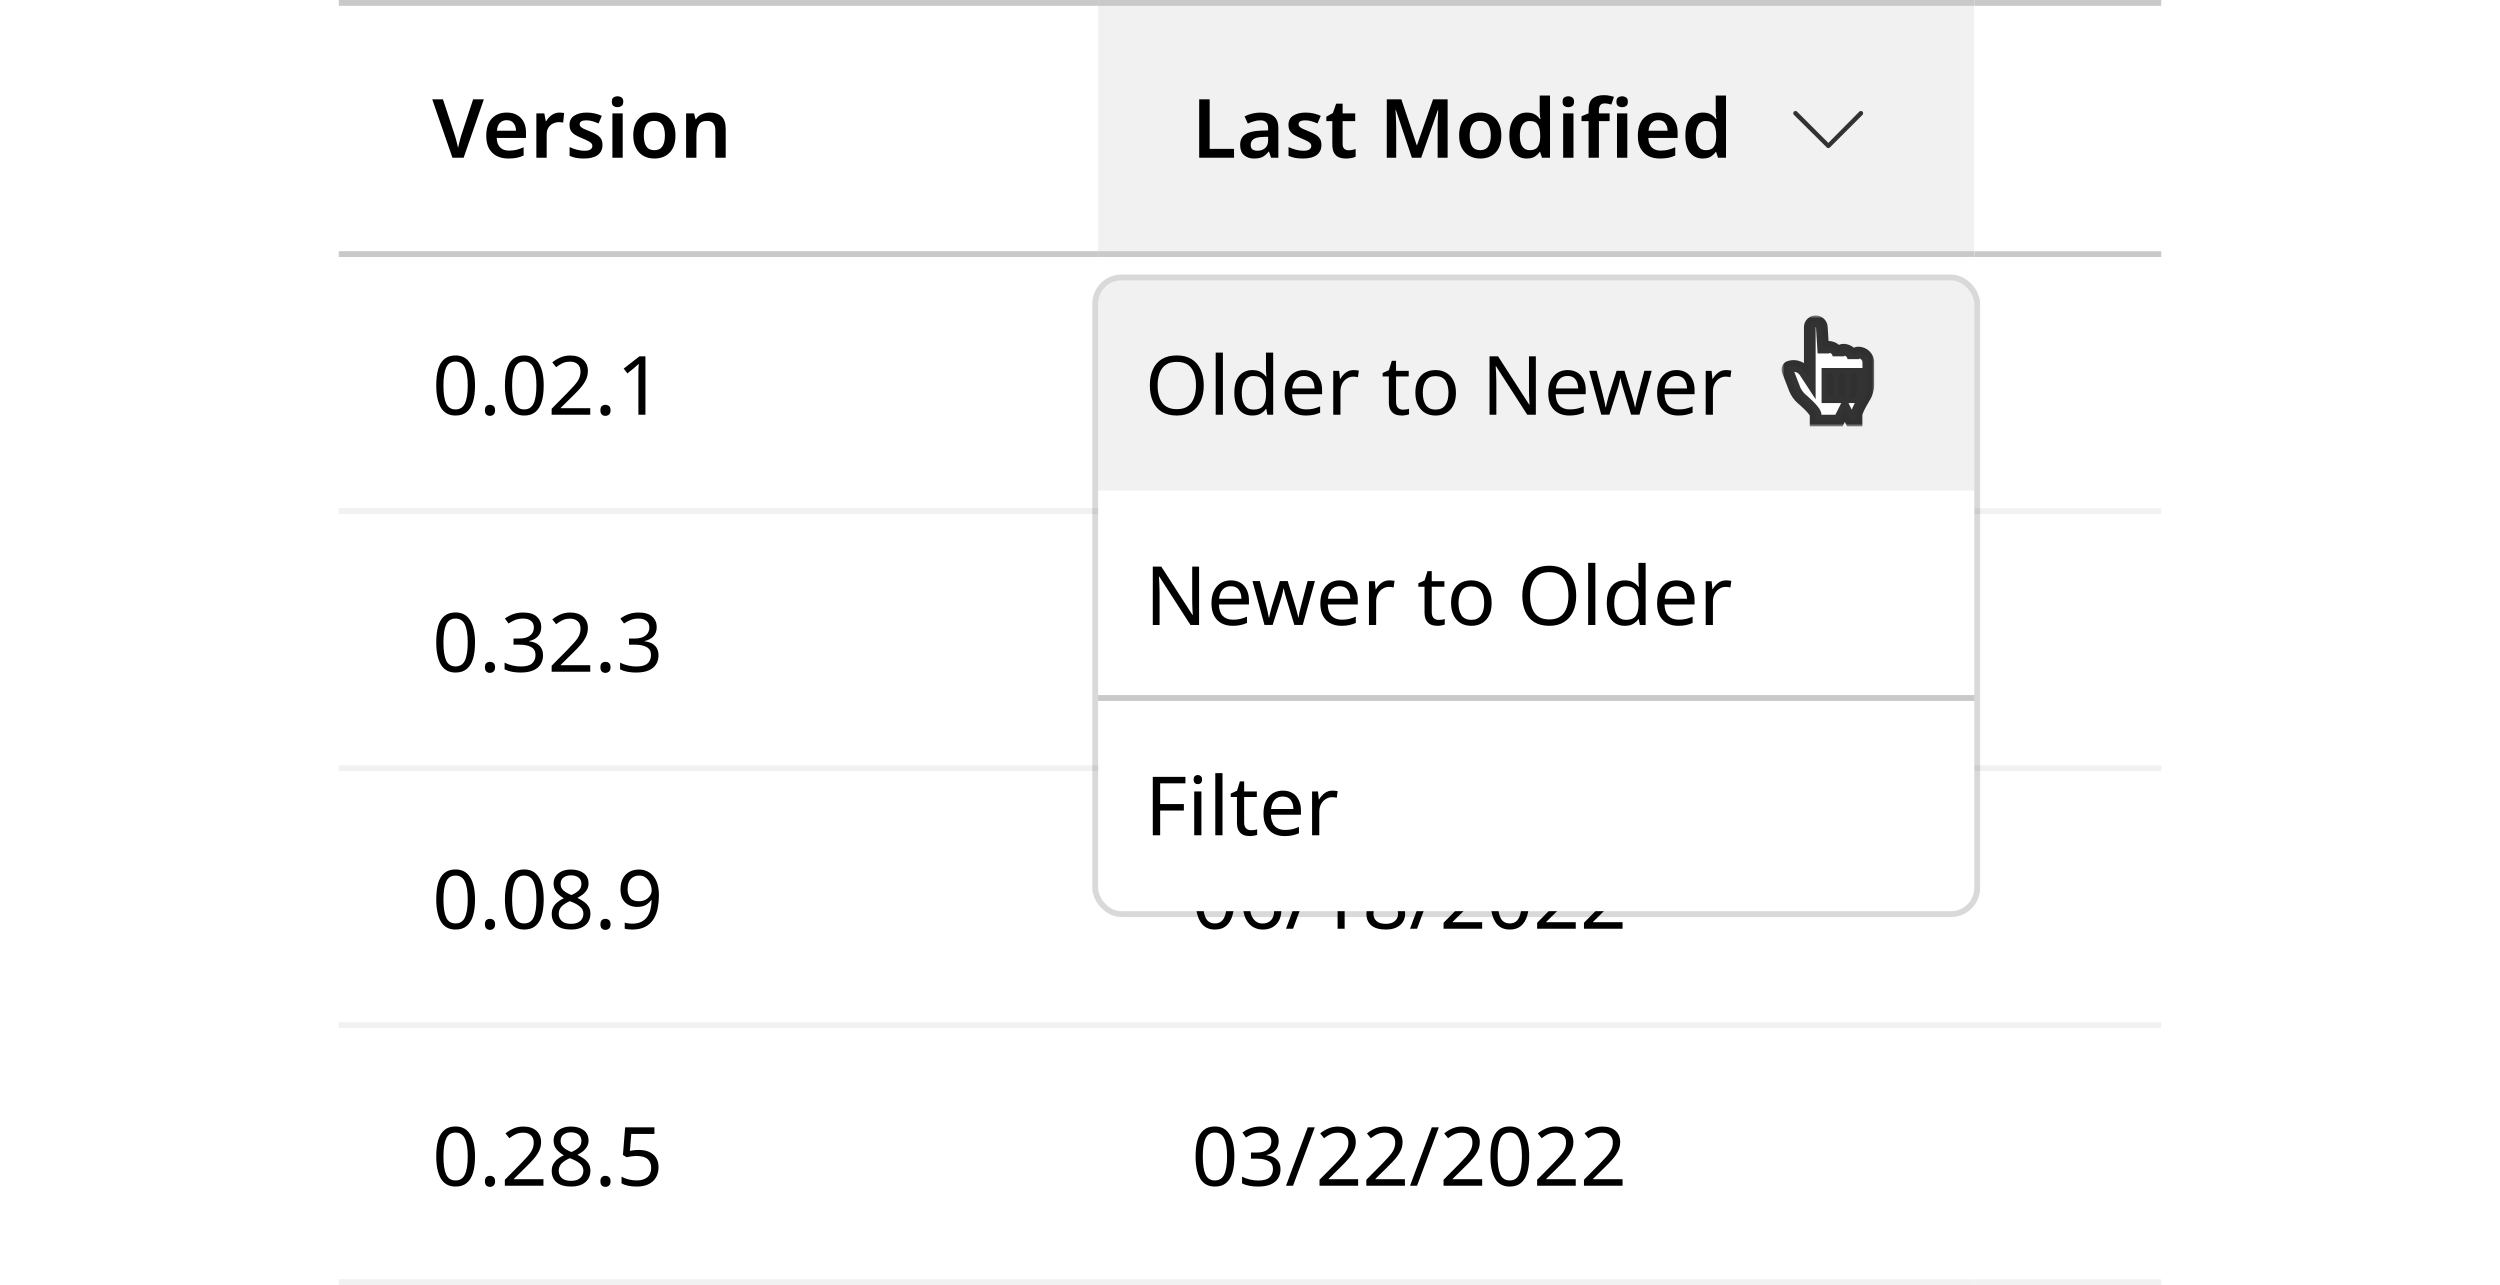 <svg width="428" height="220" viewBox="0 0 428 220" fill="none" xmlns="http://www.w3.org/2000/svg">
<rect width="428" height="220" fill="white"/>
<rect width="130" height="44" transform="translate(58)" fill="white"/>
<path d="M82.834 17.004L79.376 27H77.458L74 17.004H75.834L77.85 23.122C77.906 23.29 77.971 23.509 78.046 23.78C78.121 24.041 78.191 24.312 78.256 24.592C78.331 24.872 78.387 25.115 78.424 25.32C78.461 25.115 78.513 24.877 78.578 24.606C78.643 24.326 78.713 24.055 78.788 23.794C78.863 23.523 78.928 23.299 78.984 23.122L81 17.004H82.834ZM86.745 19.272C87.762 19.272 88.565 19.575 89.153 20.182C89.75 20.789 90.049 21.633 90.049 22.716V23.612H85.037C85.055 24.303 85.247 24.839 85.611 25.222C85.975 25.595 86.479 25.782 87.123 25.782C87.608 25.782 88.047 25.735 88.439 25.642C88.831 25.539 89.232 25.395 89.643 25.208V26.622C89.269 26.799 88.882 26.93 88.481 27.014C88.079 27.098 87.599 27.14 87.039 27.14C86.292 27.14 85.634 27 85.065 26.72C84.495 26.431 84.047 26.001 83.721 25.432C83.403 24.853 83.245 24.13 83.245 23.262C83.245 21.965 83.562 20.975 84.197 20.294C84.841 19.613 85.69 19.272 86.745 19.272ZM86.745 20.574C86.269 20.574 85.881 20.728 85.583 21.036C85.293 21.335 85.125 21.783 85.079 22.38H88.341C88.331 21.857 88.196 21.428 87.935 21.092C87.683 20.747 87.286 20.574 86.745 20.574ZM95.803 19.272C95.925 19.272 96.06 19.281 96.209 19.3C96.359 19.309 96.48 19.323 96.573 19.342L96.419 20.98C96.326 20.961 96.209 20.947 96.069 20.938C95.939 20.919 95.827 20.91 95.733 20.91C95.36 20.91 95.01 20.989 94.683 21.148C94.357 21.297 94.091 21.531 93.885 21.848C93.689 22.165 93.591 22.571 93.591 23.066V27H91.827V19.412H93.185L93.437 20.728H93.521C93.745 20.327 94.053 19.986 94.445 19.706C94.837 19.417 95.29 19.272 95.803 19.272ZM103.146 24.802C103.146 25.567 102.87 26.151 102.32 26.552C101.778 26.944 100.999 27.14 99.982 27.14C99.45 27.14 98.992 27.103 98.61 27.028C98.236 26.953 97.872 26.837 97.518 26.678V25.18C97.891 25.357 98.302 25.507 98.75 25.628C99.207 25.749 99.636 25.81 100.038 25.81C100.523 25.81 100.873 25.735 101.088 25.586C101.302 25.437 101.41 25.236 101.41 24.984C101.41 24.835 101.368 24.704 101.284 24.592C101.2 24.471 101.036 24.34 100.794 24.2C100.551 24.06 100.182 23.887 99.688 23.682C99.202 23.486 98.796 23.29 98.47 23.094C98.152 22.898 97.91 22.665 97.742 22.394C97.583 22.123 97.504 21.773 97.504 21.344C97.504 20.663 97.774 20.149 98.316 19.804C98.857 19.449 99.571 19.272 100.458 19.272C100.924 19.272 101.363 19.319 101.774 19.412C102.194 19.505 102.614 19.645 103.034 19.832L102.474 21.134C102.119 20.985 101.774 20.859 101.438 20.756C101.102 20.653 100.756 20.602 100.402 20.602C99.627 20.602 99.24 20.821 99.24 21.26C99.24 21.419 99.286 21.554 99.38 21.666C99.482 21.778 99.655 21.899 99.898 22.03C100.15 22.151 100.504 22.301 100.962 22.478C101.41 22.655 101.797 22.842 102.124 23.038C102.45 23.225 102.702 23.458 102.88 23.738C103.057 24.009 103.146 24.363 103.146 24.802ZM105.725 16.486C105.986 16.486 106.215 16.556 106.411 16.696C106.607 16.827 106.705 17.065 106.705 17.41C106.705 17.755 106.607 17.998 106.411 18.138C106.215 18.278 105.986 18.348 105.725 18.348C105.454 18.348 105.221 18.278 105.025 18.138C104.838 17.998 104.745 17.755 104.745 17.41C104.745 17.065 104.838 16.827 105.025 16.696C105.221 16.556 105.454 16.486 105.725 16.486ZM106.607 19.412V27H104.843V19.412H106.607ZM115.639 23.192C115.639 24.452 115.312 25.427 114.659 26.118C114.005 26.799 113.119 27.14 111.999 27.14C111.308 27.14 110.692 26.986 110.151 26.678C109.609 26.37 109.185 25.922 108.877 25.334C108.569 24.746 108.415 24.032 108.415 23.192C108.415 21.932 108.737 20.966 109.381 20.294C110.034 19.613 110.921 19.272 112.041 19.272C112.741 19.272 113.361 19.426 113.903 19.734C114.444 20.033 114.869 20.476 115.177 21.064C115.485 21.643 115.639 22.352 115.639 23.192ZM110.221 23.192C110.221 23.995 110.361 24.615 110.641 25.054C110.93 25.493 111.392 25.712 112.027 25.712C112.652 25.712 113.109 25.493 113.399 25.054C113.688 24.615 113.833 23.995 113.833 23.192C113.833 22.389 113.688 21.773 113.399 21.344C113.109 20.915 112.647 20.7 112.013 20.7C111.378 20.7 110.921 20.915 110.641 21.344C110.361 21.773 110.221 22.389 110.221 23.192ZM121.522 19.272C122.371 19.272 123.034 19.491 123.51 19.93C123.995 20.369 124.238 21.078 124.238 22.058V27H122.474V22.408C122.474 21.839 122.362 21.414 122.138 21.134C121.914 20.845 121.559 20.7 121.074 20.7C120.365 20.7 119.879 20.924 119.618 21.372C119.357 21.82 119.226 22.459 119.226 23.29V27H117.462V19.412H118.82L119.072 20.406H119.17C119.413 20.014 119.744 19.729 120.164 19.552C120.593 19.365 121.046 19.272 121.522 19.272Z" fill="black"/>
<line x1="58" y1="0.5" x2="188" y2="0.5" stroke="#C9C9C9"/>
<line x1="58" y1="43.5" x2="188" y2="43.5" stroke="#C9C9C9"/>
<rect width="130" height="44" transform="translate(58 44)" fill="white"/>
<path d="M81.322 65.988C81.322 67.071 81.21 67.995 80.986 68.76C80.762 69.525 80.403 70.113 79.908 70.524C79.423 70.935 78.783 71.14 77.99 71.14C76.861 71.14 76.025 70.687 75.484 69.782C74.952 68.867 74.686 67.603 74.686 65.988C74.686 64.905 74.793 63.981 75.008 63.216C75.232 62.451 75.587 61.867 76.072 61.466C76.557 61.055 77.197 60.85 77.99 60.85C79.11 60.85 79.945 61.303 80.496 62.208C81.047 63.104 81.322 64.364 81.322 65.988ZM75.918 65.988C75.918 67.36 76.072 68.387 76.38 69.068C76.697 69.749 77.234 70.09 77.99 70.09C78.737 70.09 79.269 69.754 79.586 69.082C79.913 68.401 80.076 67.369 80.076 65.988C80.076 64.625 79.913 63.603 79.586 62.922C79.269 62.241 78.737 61.9 77.99 61.9C77.234 61.9 76.697 62.241 76.38 62.922C76.072 63.603 75.918 64.625 75.918 65.988ZM83.02 70.244C83.02 69.899 83.104 69.656 83.272 69.516C83.44 69.376 83.64 69.306 83.874 69.306C84.107 69.306 84.312 69.376 84.49 69.516C84.667 69.656 84.756 69.899 84.756 70.244C84.756 70.58 84.667 70.823 84.49 70.972C84.312 71.121 84.107 71.196 83.874 71.196C83.64 71.196 83.44 71.121 83.272 70.972C83.104 70.823 83.02 70.58 83.02 70.244ZM93.08 65.988C93.08 67.071 92.968 67.995 92.744 68.76C92.52 69.525 92.16 70.113 91.666 70.524C91.18 70.935 90.541 71.14 89.748 71.14C88.618 71.14 87.783 70.687 87.242 69.782C86.71 68.867 86.444 67.603 86.444 65.988C86.444 64.905 86.551 63.981 86.766 63.216C86.99 62.451 87.344 61.867 87.83 61.466C88.315 61.055 88.954 60.85 89.748 60.85C90.868 60.85 91.703 61.303 92.254 62.208C92.805 63.104 93.08 64.364 93.08 65.988ZM87.676 65.988C87.676 67.36 87.83 68.387 88.138 69.068C88.455 69.749 88.992 70.09 89.748 70.09C90.495 70.09 91.026 69.754 91.344 69.082C91.671 68.401 91.834 67.369 91.834 65.988C91.834 64.625 91.671 63.603 91.344 62.922C91.026 62.241 90.495 61.9 89.748 61.9C88.992 61.9 88.455 62.241 88.138 62.922C87.83 63.603 87.676 64.625 87.676 65.988ZM101.05 71H94.442V69.978L97.059 67.332C97.554 66.828 97.974 66.38 98.32 65.988C98.674 65.596 98.94 65.213 99.118 64.84C99.295 64.467 99.383 64.051 99.383 63.594C99.383 63.043 99.22 62.628 98.894 62.348C98.567 62.059 98.142 61.914 97.62 61.914C97.125 61.914 96.695 61.998 96.332 62.166C95.968 62.334 95.594 62.567 95.212 62.866L94.553 62.04C94.945 61.713 95.394 61.438 95.897 61.214C96.411 60.981 96.985 60.864 97.62 60.864C98.553 60.864 99.29 61.102 99.832 61.578C100.373 62.054 100.644 62.703 100.644 63.524C100.644 64.047 100.536 64.537 100.322 64.994C100.107 65.451 99.808 65.904 99.425 66.352C99.043 66.8 98.595 67.271 98.082 67.766L95.996 69.824V69.88H101.05V71ZM102.789 70.244C102.789 69.899 102.873 69.656 103.041 69.516C103.209 69.376 103.41 69.306 103.643 69.306C103.877 69.306 104.082 69.376 104.259 69.516C104.437 69.656 104.525 69.899 104.525 70.244C104.525 70.58 104.437 70.823 104.259 70.972C104.082 71.121 103.877 71.196 103.643 71.196C103.41 71.196 103.209 71.121 103.041 70.972C102.873 70.823 102.789 70.58 102.789 70.244ZM110.497 71H109.293V64.014C109.293 63.613 109.298 63.291 109.307 63.048C109.317 62.805 109.331 62.553 109.349 62.292C109.2 62.441 109.06 62.567 108.929 62.67C108.808 62.773 108.659 62.903 108.481 63.062L107.417 63.93L106.773 63.104L109.475 61.004H110.497V71Z" fill="black"/>
<line x1="58" y1="87.5" x2="188" y2="87.5" stroke="#F1F1F1"/>
<rect width="130" height="44" transform="translate(58 88)" fill="white"/>
<path d="M81.322 109.988C81.322 111.071 81.21 111.995 80.986 112.76C80.762 113.525 80.403 114.113 79.908 114.524C79.423 114.935 78.783 115.14 77.99 115.14C76.861 115.14 76.025 114.687 75.484 113.782C74.952 112.867 74.686 111.603 74.686 109.988C74.686 108.905 74.793 107.981 75.008 107.216C75.232 106.451 75.587 105.867 76.072 105.466C76.557 105.055 77.197 104.85 77.99 104.85C79.11 104.85 79.945 105.303 80.496 106.208C81.047 107.104 81.322 108.364 81.322 109.988ZM75.918 109.988C75.918 111.36 76.072 112.387 76.38 113.068C76.697 113.749 77.234 114.09 77.99 114.09C78.737 114.09 79.269 113.754 79.586 113.082C79.913 112.401 80.076 111.369 80.076 109.988C80.076 108.625 79.913 107.603 79.586 106.922C79.269 106.241 78.737 105.9 77.99 105.9C77.234 105.9 76.697 106.241 76.38 106.922C76.072 107.603 75.918 108.625 75.918 109.988ZM83.02 114.244C83.02 113.899 83.104 113.656 83.272 113.516C83.44 113.376 83.64 113.306 83.874 113.306C84.107 113.306 84.312 113.376 84.49 113.516C84.667 113.656 84.756 113.899 84.756 114.244C84.756 114.58 84.667 114.823 84.49 114.972C84.312 115.121 84.107 115.196 83.874 115.196C83.64 115.196 83.44 115.121 83.272 114.972C83.104 114.823 83.02 114.58 83.02 114.244ZM92.66 107.342C92.66 108.014 92.469 108.551 92.086 108.952C91.713 109.344 91.213 109.605 90.588 109.736V109.792C91.381 109.885 91.974 110.137 92.366 110.548C92.767 110.959 92.968 111.495 92.968 112.158C92.968 112.746 92.832 113.264 92.562 113.712C92.291 114.16 91.871 114.51 91.302 114.762C90.742 115.014 90.019 115.14 89.132 115.14C88.609 115.14 88.124 115.098 87.676 115.014C87.228 114.939 86.799 114.799 86.388 114.594V113.446C86.808 113.661 87.26 113.824 87.746 113.936C88.231 114.048 88.698 114.104 89.146 114.104C90.042 114.104 90.686 113.931 91.078 113.586C91.479 113.231 91.68 112.746 91.68 112.13C91.68 111.505 91.433 111.057 90.938 110.786C90.453 110.506 89.766 110.366 88.88 110.366H87.914V109.316H88.894C89.715 109.316 90.336 109.143 90.756 108.798C91.185 108.453 91.4 107.995 91.4 107.426C91.4 106.941 91.237 106.567 90.91 106.306C90.583 106.035 90.14 105.9 89.58 105.9C89.038 105.9 88.576 105.979 88.194 106.138C87.811 106.297 87.433 106.497 87.06 106.74L86.444 105.9C86.799 105.62 87.237 105.377 87.76 105.172C88.292 104.967 88.894 104.864 89.566 104.864C90.611 104.864 91.386 105.097 91.89 105.564C92.403 106.031 92.66 106.623 92.66 107.342ZM101.05 115H94.442V113.978L97.059 111.332C97.554 110.828 97.974 110.38 98.32 109.988C98.674 109.596 98.94 109.213 99.118 108.84C99.295 108.467 99.383 108.051 99.383 107.594C99.383 107.043 99.22 106.628 98.894 106.348C98.567 106.059 98.142 105.914 97.62 105.914C97.125 105.914 96.695 105.998 96.332 106.166C95.968 106.334 95.594 106.567 95.212 106.866L94.553 106.04C94.945 105.713 95.394 105.438 95.897 105.214C96.411 104.981 96.985 104.864 97.62 104.864C98.553 104.864 99.29 105.102 99.832 105.578C100.373 106.054 100.644 106.703 100.644 107.524C100.644 108.047 100.536 108.537 100.322 108.994C100.107 109.451 99.808 109.904 99.425 110.352C99.043 110.8 98.595 111.271 98.082 111.766L95.996 113.824V113.88H101.05V115ZM102.789 114.244C102.789 113.899 102.873 113.656 103.041 113.516C103.209 113.376 103.41 113.306 103.643 113.306C103.877 113.306 104.082 113.376 104.259 113.516C104.437 113.656 104.525 113.899 104.525 114.244C104.525 114.58 104.437 114.823 104.259 114.972C104.082 115.121 103.877 115.196 103.643 115.196C103.41 115.196 103.209 115.121 103.041 114.972C102.873 114.823 102.789 114.58 102.789 114.244ZM112.429 107.342C112.429 108.014 112.238 108.551 111.855 108.952C111.482 109.344 110.983 109.605 110.357 109.736V109.792C111.151 109.885 111.743 110.137 112.135 110.548C112.537 110.959 112.737 111.495 112.737 112.158C112.737 112.746 112.602 113.264 112.331 113.712C112.061 114.16 111.641 114.51 111.071 114.762C110.511 115.014 109.788 115.14 108.901 115.14C108.379 115.14 107.893 115.098 107.445 115.014C106.997 114.939 106.568 114.799 106.157 114.594V113.446C106.577 113.661 107.03 113.824 107.515 113.936C108.001 114.048 108.467 114.104 108.915 114.104C109.811 114.104 110.455 113.931 110.847 113.586C111.249 113.231 111.449 112.746 111.449 112.13C111.449 111.505 111.202 111.057 110.707 110.786C110.222 110.506 109.536 110.366 108.649 110.366H107.683V109.316H108.663C109.485 109.316 110.105 109.143 110.525 108.798C110.955 108.453 111.169 107.995 111.169 107.426C111.169 106.941 111.006 106.567 110.679 106.306C110.353 106.035 109.909 105.9 109.349 105.9C108.808 105.9 108.346 105.979 107.963 106.138C107.581 106.297 107.203 106.497 106.829 106.74L106.213 105.9C106.568 105.62 107.007 105.377 107.529 105.172C108.061 104.967 108.663 104.864 109.335 104.864C110.381 104.864 111.155 105.097 111.659 105.564C112.173 106.031 112.429 106.623 112.429 107.342Z" fill="black"/>
<line x1="58" y1="131.5" x2="188" y2="131.5" stroke="#F1F1F1"/>
<rect width="130" height="44" transform="translate(58 132)" fill="white"/>
<path d="M81.322 153.988C81.322 155.071 81.21 155.995 80.986 156.76C80.762 157.525 80.403 158.113 79.908 158.524C79.423 158.935 78.783 159.14 77.99 159.14C76.861 159.14 76.025 158.687 75.484 157.782C74.952 156.867 74.686 155.603 74.686 153.988C74.686 152.905 74.793 151.981 75.008 151.216C75.232 150.451 75.587 149.867 76.072 149.466C76.557 149.055 77.197 148.85 77.99 148.85C79.11 148.85 79.945 149.303 80.496 150.208C81.047 151.104 81.322 152.364 81.322 153.988ZM75.918 153.988C75.918 155.36 76.072 156.387 76.38 157.068C76.697 157.749 77.234 158.09 77.99 158.09C78.737 158.09 79.269 157.754 79.586 157.082C79.913 156.401 80.076 155.369 80.076 153.988C80.076 152.625 79.913 151.603 79.586 150.922C79.269 150.241 78.737 149.9 77.99 149.9C77.234 149.9 76.697 150.241 76.38 150.922C76.072 151.603 75.918 152.625 75.918 153.988ZM83.02 158.244C83.02 157.899 83.104 157.656 83.272 157.516C83.44 157.376 83.64 157.306 83.874 157.306C84.107 157.306 84.312 157.376 84.49 157.516C84.667 157.656 84.756 157.899 84.756 158.244C84.756 158.58 84.667 158.823 84.49 158.972C84.312 159.121 84.107 159.196 83.874 159.196C83.64 159.196 83.44 159.121 83.272 158.972C83.104 158.823 83.02 158.58 83.02 158.244ZM93.08 153.988C93.08 155.071 92.968 155.995 92.744 156.76C92.52 157.525 92.16 158.113 91.666 158.524C91.18 158.935 90.541 159.14 89.748 159.14C88.618 159.14 87.783 158.687 87.242 157.782C86.71 156.867 86.444 155.603 86.444 153.988C86.444 152.905 86.551 151.981 86.766 151.216C86.99 150.451 87.344 149.867 87.83 149.466C88.315 149.055 88.954 148.85 89.748 148.85C90.868 148.85 91.703 149.303 92.254 150.208C92.805 151.104 93.08 152.364 93.08 153.988ZM87.676 153.988C87.676 155.36 87.83 156.387 88.138 157.068C88.455 157.749 88.992 158.09 89.748 158.09C90.495 158.09 91.026 157.754 91.344 157.082C91.671 156.401 91.834 155.369 91.834 153.988C91.834 152.625 91.671 151.603 91.344 150.922C91.026 150.241 90.495 149.9 89.748 149.9C88.992 149.9 88.455 150.241 88.138 150.922C87.83 151.603 87.676 152.625 87.676 153.988ZM97.76 148.864C98.637 148.864 99.356 149.069 99.915 149.48C100.476 149.891 100.756 150.483 100.756 151.258C100.756 151.659 100.667 152.009 100.49 152.308C100.322 152.607 100.093 152.873 99.803 153.106C99.514 153.33 99.197 153.531 98.852 153.708C99.262 153.913 99.635 154.137 99.972 154.38C100.308 154.623 100.574 154.907 100.77 155.234C100.975 155.561 101.078 155.953 101.078 156.41C101.078 157.25 100.779 157.917 100.182 158.412C99.584 158.897 98.791 159.14 97.802 159.14C96.719 159.14 95.888 158.907 95.309 158.44C94.74 157.964 94.456 157.301 94.456 156.452C94.456 156.004 94.549 155.612 94.736 155.276C94.931 154.931 95.188 154.637 95.505 154.394C95.823 154.151 96.163 153.946 96.528 153.778C96.033 153.498 95.618 153.162 95.281 152.77C94.945 152.369 94.778 151.86 94.778 151.244C94.778 150.74 94.908 150.311 95.169 149.956C95.431 149.601 95.785 149.331 96.234 149.144C96.681 148.957 97.19 148.864 97.76 148.864ZM97.746 149.858C97.223 149.858 96.798 149.984 96.472 150.236C96.145 150.479 95.981 150.833 95.981 151.3C95.981 151.645 96.061 151.935 96.219 152.168C96.388 152.401 96.612 152.602 96.891 152.77C97.171 152.929 97.48 153.083 97.816 153.232C98.301 153.027 98.707 152.779 99.034 152.49C99.37 152.201 99.537 151.804 99.537 151.3C99.537 150.833 99.374 150.479 99.047 150.236C98.721 149.984 98.287 149.858 97.746 149.858ZM95.659 156.466C95.659 156.951 95.832 157.357 96.177 157.684C96.523 158.001 97.055 158.16 97.773 158.16C98.455 158.16 98.973 158.001 99.328 157.684C99.692 157.357 99.874 156.937 99.874 156.424C99.874 155.939 99.682 155.537 99.299 155.22C98.917 154.893 98.408 154.609 97.773 154.366L97.549 154.282C96.933 154.553 96.462 154.856 96.135 155.192C95.818 155.528 95.659 155.953 95.659 156.466ZM102.789 158.244C102.789 157.899 102.873 157.656 103.041 157.516C103.209 157.376 103.41 157.306 103.643 157.306C103.877 157.306 104.082 157.376 104.259 157.516C104.437 157.656 104.525 157.899 104.525 158.244C104.525 158.58 104.437 158.823 104.259 158.972C104.082 159.121 103.877 159.196 103.643 159.196C103.41 159.196 103.209 159.121 103.041 158.972C102.873 158.823 102.789 158.58 102.789 158.244ZM112.807 153.274C112.807 153.993 112.742 154.702 112.611 155.402C112.49 156.093 112.261 156.723 111.925 157.292C111.599 157.852 111.132 158.3 110.525 158.636C109.928 158.972 109.158 159.14 108.215 159.14C108.029 159.14 107.809 159.126 107.557 159.098C107.305 159.079 107.105 159.047 106.955 159V157.95C107.319 158.071 107.73 158.132 108.187 158.132C108.841 158.132 109.377 158.025 109.797 157.81C110.227 157.595 110.567 157.306 110.819 156.942C111.071 156.569 111.253 156.139 111.365 155.654C111.477 155.159 111.543 154.641 111.561 154.1H111.477C111.263 154.417 110.964 154.693 110.581 154.926C110.199 155.15 109.704 155.262 109.097 155.262C108.239 155.262 107.543 155.001 107.011 154.478C106.489 153.946 106.227 153.199 106.227 152.238C106.227 151.538 106.358 150.936 106.619 150.432C106.881 149.928 107.249 149.541 107.725 149.27C108.211 148.999 108.775 148.864 109.419 148.864C110.054 148.864 110.628 149.027 111.141 149.354C111.655 149.671 112.061 150.157 112.359 150.81C112.658 151.454 112.807 152.275 112.807 153.274ZM109.419 149.9C108.841 149.9 108.365 150.091 107.991 150.474C107.627 150.857 107.445 151.44 107.445 152.224C107.445 152.868 107.599 153.377 107.907 153.75C108.225 154.114 108.71 154.296 109.363 154.296C109.811 154.296 110.199 154.207 110.525 154.03C110.852 153.843 111.104 153.61 111.281 153.33C111.468 153.05 111.561 152.761 111.561 152.462C111.561 152.061 111.482 151.664 111.323 151.272C111.165 150.88 110.927 150.553 110.609 150.292C110.292 150.031 109.895 149.9 109.419 149.9Z" fill="black"/>
<line x1="58" y1="175.5" x2="188" y2="175.5" stroke="#F1F1F1"/>
<rect width="130" height="44" transform="translate(58 176)" fill="white"/>
<path d="M81.322 197.988C81.322 199.071 81.21 199.995 80.986 200.76C80.762 201.525 80.403 202.113 79.908 202.524C79.423 202.935 78.783 203.14 77.99 203.14C76.861 203.14 76.025 202.687 75.484 201.782C74.952 200.867 74.686 199.603 74.686 197.988C74.686 196.905 74.793 195.981 75.008 195.216C75.232 194.451 75.587 193.867 76.072 193.466C76.557 193.055 77.197 192.85 77.99 192.85C79.11 192.85 79.945 193.303 80.496 194.208C81.047 195.104 81.322 196.364 81.322 197.988ZM75.918 197.988C75.918 199.36 76.072 200.387 76.38 201.068C76.697 201.749 77.234 202.09 77.99 202.09C78.737 202.09 79.269 201.754 79.586 201.082C79.913 200.401 80.076 199.369 80.076 197.988C80.076 196.625 79.913 195.603 79.586 194.922C79.269 194.241 78.737 193.9 77.99 193.9C77.234 193.9 76.697 194.241 76.38 194.922C76.072 195.603 75.918 196.625 75.918 197.988ZM83.02 202.244C83.02 201.899 83.104 201.656 83.272 201.516C83.44 201.376 83.64 201.306 83.874 201.306C84.107 201.306 84.312 201.376 84.49 201.516C84.667 201.656 84.756 201.899 84.756 202.244C84.756 202.58 84.667 202.823 84.49 202.972C84.312 203.121 84.107 203.196 83.874 203.196C83.64 203.196 83.44 203.121 83.272 202.972C83.104 202.823 83.02 202.58 83.02 202.244ZM93.038 203H86.43V201.978L89.048 199.332C89.543 198.828 89.963 198.38 90.308 197.988C90.662 197.596 90.928 197.213 91.106 196.84C91.283 196.467 91.372 196.051 91.372 195.594C91.372 195.043 91.209 194.628 90.882 194.348C90.555 194.059 90.13 193.914 89.608 193.914C89.113 193.914 88.684 193.998 88.32 194.166C87.956 194.334 87.582 194.567 87.2 194.866L86.542 194.04C86.934 193.713 87.382 193.438 87.886 193.214C88.399 192.981 88.973 192.864 89.608 192.864C90.541 192.864 91.278 193.102 91.82 193.578C92.361 194.054 92.632 194.703 92.632 195.524C92.632 196.047 92.525 196.537 92.31 196.994C92.095 197.451 91.796 197.904 91.414 198.352C91.031 198.8 90.583 199.271 90.07 199.766L87.984 201.824V201.88H93.038V203ZM97.76 192.864C98.637 192.864 99.356 193.069 99.915 193.48C100.476 193.891 100.756 194.483 100.756 195.258C100.756 195.659 100.667 196.009 100.49 196.308C100.322 196.607 100.093 196.873 99.803 197.106C99.514 197.33 99.197 197.531 98.852 197.708C99.262 197.913 99.635 198.137 99.972 198.38C100.308 198.623 100.574 198.907 100.77 199.234C100.975 199.561 101.078 199.953 101.078 200.41C101.078 201.25 100.779 201.917 100.182 202.412C99.584 202.897 98.791 203.14 97.802 203.14C96.719 203.14 95.888 202.907 95.309 202.44C94.74 201.964 94.456 201.301 94.456 200.452C94.456 200.004 94.549 199.612 94.736 199.276C94.931 198.931 95.188 198.637 95.505 198.394C95.823 198.151 96.163 197.946 96.528 197.778C96.033 197.498 95.618 197.162 95.281 196.77C94.945 196.369 94.778 195.86 94.778 195.244C94.778 194.74 94.908 194.311 95.169 193.956C95.431 193.601 95.785 193.331 96.234 193.144C96.681 192.957 97.19 192.864 97.76 192.864ZM97.746 193.858C97.223 193.858 96.798 193.984 96.472 194.236C96.145 194.479 95.981 194.833 95.981 195.3C95.981 195.645 96.061 195.935 96.219 196.168C96.388 196.401 96.612 196.602 96.891 196.77C97.171 196.929 97.48 197.083 97.816 197.232C98.301 197.027 98.707 196.779 99.034 196.49C99.37 196.201 99.537 195.804 99.537 195.3C99.537 194.833 99.374 194.479 99.047 194.236C98.721 193.984 98.287 193.858 97.746 193.858ZM95.659 200.466C95.659 200.951 95.832 201.357 96.177 201.684C96.523 202.001 97.055 202.16 97.773 202.16C98.455 202.16 98.973 202.001 99.328 201.684C99.692 201.357 99.874 200.937 99.874 200.424C99.874 199.939 99.682 199.537 99.299 199.22C98.917 198.893 98.408 198.609 97.773 198.366L97.549 198.282C96.933 198.553 96.462 198.856 96.135 199.192C95.818 199.528 95.659 199.953 95.659 200.466ZM102.789 202.244C102.789 201.899 102.873 201.656 103.041 201.516C103.209 201.376 103.41 201.306 103.643 201.306C103.877 201.306 104.082 201.376 104.259 201.516C104.437 201.656 104.525 201.899 104.525 202.244C104.525 202.58 104.437 202.823 104.259 202.972C104.082 203.121 103.877 203.196 103.643 203.196C103.41 203.196 103.209 203.121 103.041 202.972C102.873 202.823 102.789 202.58 102.789 202.244ZM109.377 196.868C110.395 196.868 111.207 197.125 111.813 197.638C112.429 198.151 112.737 198.875 112.737 199.808C112.737 200.844 112.406 201.661 111.743 202.258C111.09 202.846 110.175 203.14 108.999 203.14C108.477 203.14 107.991 203.093 107.543 203C107.095 202.907 106.717 202.771 106.409 202.594V201.432C106.745 201.637 107.151 201.801 107.627 201.922C108.113 202.034 108.575 202.09 109.013 202.09C109.751 202.09 110.343 201.917 110.791 201.572C111.249 201.217 111.477 200.671 111.477 199.934C111.477 199.281 111.277 198.781 110.875 198.436C110.474 198.081 109.839 197.904 108.971 197.904C108.71 197.904 108.411 197.927 108.075 197.974C107.739 198.021 107.469 198.067 107.263 198.114L106.647 197.722L107.025 193.004H112.037V194.124H108.075L107.837 197.022C107.996 196.994 108.211 196.961 108.481 196.924C108.752 196.887 109.051 196.868 109.377 196.868Z" fill="black"/>
<line x1="58" y1="219.5" x2="188" y2="219.5" stroke="#F1F1F1"/>
<rect width="150" height="44" transform="translate(188)" fill="#F1F1F1"/>
<path d="M205.302 27V17.004H207.094V25.488H211.266V27H205.302ZM215.855 19.272C216.835 19.272 217.577 19.487 218.081 19.916C218.595 20.345 218.851 21.008 218.851 21.904V27H217.605L217.255 25.95H217.199C216.873 26.361 216.527 26.664 216.163 26.86C215.799 27.047 215.305 27.14 214.679 27.14C213.998 27.14 213.433 26.949 212.985 26.566C212.537 26.183 212.313 25.591 212.313 24.788C212.313 24.004 212.598 23.416 213.167 23.024C213.746 22.632 214.619 22.413 215.785 22.366L217.101 22.324V21.946C217.101 21.461 216.985 21.115 216.751 20.91C216.518 20.705 216.191 20.602 215.771 20.602C215.389 20.602 215.02 20.658 214.665 20.77C214.32 20.873 213.975 21.003 213.629 21.162L213.069 19.93C213.443 19.734 213.867 19.575 214.343 19.454C214.829 19.333 215.333 19.272 215.855 19.272ZM217.101 23.416L216.177 23.444C215.403 23.472 214.866 23.607 214.567 23.85C214.269 24.083 214.119 24.401 214.119 24.802C214.119 25.166 214.222 25.427 214.427 25.586C214.642 25.735 214.922 25.81 215.267 25.81C215.781 25.81 216.215 25.665 216.569 25.376C216.924 25.077 217.101 24.639 217.101 24.06V23.416ZM226.228 24.802C226.228 25.567 225.952 26.151 225.402 26.552C224.86 26.944 224.081 27.14 223.064 27.14C222.532 27.14 222.074 27.103 221.692 27.028C221.318 26.953 220.954 26.837 220.6 26.678V25.18C220.973 25.357 221.384 25.507 221.832 25.628C222.289 25.749 222.718 25.81 223.12 25.81C223.605 25.81 223.955 25.735 224.17 25.586C224.384 25.437 224.492 25.236 224.492 24.984C224.492 24.835 224.45 24.704 224.366 24.592C224.282 24.471 224.118 24.34 223.876 24.2C223.633 24.06 223.264 23.887 222.77 23.682C222.284 23.486 221.878 23.29 221.552 23.094C221.234 22.898 220.992 22.665 220.824 22.394C220.665 22.123 220.586 21.773 220.586 21.344C220.586 20.663 220.856 20.149 221.398 19.804C221.939 19.449 222.653 19.272 223.54 19.272C224.006 19.272 224.445 19.319 224.856 19.412C225.276 19.505 225.696 19.645 226.116 19.832L225.556 21.134C225.201 20.985 224.856 20.859 224.52 20.756C224.184 20.653 223.838 20.602 223.484 20.602C222.709 20.602 222.322 20.821 222.322 21.26C222.322 21.419 222.368 21.554 222.462 21.666C222.564 21.778 222.737 21.899 222.98 22.03C223.232 22.151 223.586 22.301 224.044 22.478C224.492 22.655 224.879 22.842 225.206 23.038C225.532 23.225 225.784 23.458 225.962 23.738C226.139 24.009 226.228 24.363 226.228 24.802ZM230.865 25.726C231.08 25.726 231.29 25.707 231.495 25.67C231.71 25.623 231.906 25.572 232.083 25.516V26.832C231.896 26.925 231.654 27 231.355 27.056C231.056 27.112 230.744 27.14 230.417 27.14C229.978 27.14 229.582 27.07 229.227 26.93C228.882 26.79 228.606 26.543 228.401 26.188C228.196 25.833 228.093 25.334 228.093 24.69V20.742H227.071V19.972L228.191 19.356L228.751 17.746H229.857V19.412H232.013V20.742H229.857V24.676C229.857 25.031 229.95 25.297 230.137 25.474C230.333 25.642 230.576 25.726 230.865 25.726ZM241.715 27L238.971 18.81H238.915C238.934 18.997 238.948 19.263 238.957 19.608C238.976 19.944 238.99 20.313 238.999 20.714C239.018 21.106 239.027 21.475 239.027 21.82V27H237.417V17.004H239.909L242.541 24.858H242.597L245.341 17.004H247.833V27H246.125V21.736C246.125 21.419 246.13 21.073 246.139 20.7C246.158 20.317 246.172 19.958 246.181 19.622C246.2 19.277 246.214 19.011 246.223 18.824H246.167L243.311 27H241.715ZM257.027 23.192C257.027 24.452 256.701 25.427 256.047 26.118C255.394 26.799 254.507 27.14 253.387 27.14C252.697 27.14 252.081 26.986 251.539 26.678C250.998 26.37 250.573 25.922 250.265 25.334C249.957 24.746 249.803 24.032 249.803 23.192C249.803 21.932 250.125 20.966 250.769 20.294C251.423 19.613 252.309 19.272 253.429 19.272C254.129 19.272 254.75 19.426 255.291 19.734C255.833 20.033 256.257 20.476 256.565 21.064C256.873 21.643 257.027 22.352 257.027 23.192ZM251.609 23.192C251.609 23.995 251.749 24.615 252.029 25.054C252.319 25.493 252.781 25.712 253.415 25.712C254.041 25.712 254.498 25.493 254.787 25.054C255.077 24.615 255.221 23.995 255.221 23.192C255.221 22.389 255.077 21.773 254.787 21.344C254.498 20.915 254.036 20.7 253.401 20.7C252.767 20.7 252.309 20.915 252.029 21.344C251.749 21.773 251.609 22.389 251.609 23.192ZM261.357 27.14C260.479 27.14 259.765 26.813 259.215 26.16C258.673 25.497 258.403 24.517 258.403 23.22C258.403 21.913 258.678 20.929 259.229 20.266C259.779 19.603 260.503 19.272 261.399 19.272C261.959 19.272 262.416 19.379 262.771 19.594C263.135 19.809 263.424 20.07 263.639 20.378H263.723C263.695 20.247 263.667 20.051 263.639 19.79C263.611 19.519 263.597 19.263 263.597 19.02V16.36H265.361V27H263.989L263.667 26.006H263.597C263.382 26.323 263.097 26.594 262.743 26.818C262.388 27.033 261.926 27.14 261.357 27.14ZM261.889 25.712C262.542 25.712 262.999 25.525 263.261 25.152C263.531 24.779 263.671 24.214 263.681 23.458V23.234C263.681 22.422 263.55 21.801 263.289 21.372C263.037 20.933 262.561 20.714 261.861 20.714C261.319 20.714 260.904 20.938 260.615 21.386C260.335 21.825 260.195 22.445 260.195 23.248C260.195 24.051 260.339 24.662 260.629 25.082C260.918 25.502 261.338 25.712 261.889 25.712ZM268.496 16.486C268.758 16.486 268.986 16.556 269.182 16.696C269.378 16.827 269.476 17.065 269.476 17.41C269.476 17.755 269.378 17.998 269.182 18.138C268.986 18.278 268.758 18.348 268.496 18.348C268.226 18.348 267.992 18.278 267.796 18.138C267.61 17.998 267.516 17.755 267.516 17.41C267.516 17.065 267.61 16.827 267.796 16.696C267.992 16.556 268.226 16.486 268.496 16.486ZM269.378 19.412V27H267.614V19.412H269.378ZM275.568 20.742H273.734V27H271.97V20.742H270.752V19.902L271.97 19.398V18.88C271.97 17.909 272.199 17.237 272.656 16.864C273.123 16.481 273.757 16.29 274.56 16.29C274.924 16.29 275.255 16.323 275.554 16.388C275.862 16.444 276.114 16.509 276.31 16.584L275.862 17.9C275.703 17.853 275.526 17.811 275.33 17.774C275.143 17.727 274.938 17.704 274.714 17.704C274.369 17.704 274.117 17.811 273.958 18.026C273.809 18.231 273.734 18.53 273.734 18.922V19.412H275.568V20.742ZM277.711 16.486C277.973 16.486 278.201 16.556 278.397 16.696C278.593 16.827 278.691 17.065 278.691 17.41C278.691 17.755 278.593 17.998 278.397 18.138C278.201 18.278 277.973 18.348 277.711 18.348C277.441 18.348 277.207 18.278 277.011 18.138C276.825 17.998 276.731 17.755 276.731 17.41C276.731 17.065 276.825 16.827 277.011 16.696C277.207 16.556 277.441 16.486 277.711 16.486ZM278.593 19.412V27H276.829V19.412H278.593ZM283.901 19.272C284.918 19.272 285.721 19.575 286.309 20.182C286.906 20.789 287.205 21.633 287.205 22.716V23.612H282.193C282.212 24.303 282.403 24.839 282.767 25.222C283.131 25.595 283.635 25.782 284.279 25.782C284.764 25.782 285.203 25.735 285.595 25.642C285.987 25.539 286.388 25.395 286.799 25.208V26.622C286.426 26.799 286.038 26.93 285.637 27.014C285.236 27.098 284.755 27.14 284.195 27.14C283.448 27.14 282.79 27 282.221 26.72C281.652 26.431 281.204 26.001 280.877 25.432C280.56 24.853 280.401 24.13 280.401 23.262C280.401 21.965 280.718 20.975 281.353 20.294C281.997 19.613 282.846 19.272 283.901 19.272ZM283.901 20.574C283.425 20.574 283.038 20.728 282.739 21.036C282.45 21.335 282.282 21.783 282.235 22.38H285.497C285.488 21.857 285.352 21.428 285.091 21.092C284.839 20.747 284.442 20.574 283.901 20.574ZM291.49 27.14C290.612 27.14 289.898 26.813 289.348 26.16C288.806 25.497 288.536 24.517 288.536 23.22C288.536 21.913 288.811 20.929 289.362 20.266C289.912 19.603 290.636 19.272 291.532 19.272C292.092 19.272 292.549 19.379 292.904 19.594C293.268 19.809 293.557 20.07 293.772 20.378H293.856C293.828 20.247 293.8 20.051 293.772 19.79C293.744 19.519 293.73 19.263 293.73 19.02V16.36H295.494V27H294.122L293.8 26.006H293.73C293.515 26.323 293.23 26.594 292.876 26.818C292.521 27.033 292.059 27.14 291.49 27.14ZM292.022 25.712C292.675 25.712 293.132 25.525 293.394 25.152C293.664 24.779 293.804 24.214 293.814 23.458V23.234C293.814 22.422 293.683 21.801 293.422 21.372C293.17 20.933 292.694 20.714 291.994 20.714C291.452 20.714 291.037 20.938 290.748 21.386C290.468 21.825 290.328 22.445 290.328 23.248C290.328 24.051 290.472 24.662 290.762 25.082C291.051 25.502 291.471 25.712 292.022 25.712Z" fill="black"/>
<path d="M313.012 25.363C312.912 25.363 312.812 25.312 312.762 25.262L307.113 19.663C306.962 19.512 306.962 19.262 307.113 19.113C307.263 18.962 307.512 18.962 307.662 19.113L313.012 24.462L318.312 19.113C318.462 18.962 318.713 18.962 318.863 19.113C319.012 19.262 319.012 19.512 318.863 19.663L313.262 25.262C313.162 25.312 313.112 25.363 313.012 25.363Z" fill="#323232"/>
<line x1="188" y1="0.5" x2="338" y2="0.5" stroke="#C9C9C9"/>
<line x1="188" y1="43.5" x2="338" y2="43.5" stroke="#C9C9C9"/>
<rect width="150" height="44" transform="translate(188 44)" fill="white"/>
<path d="M211.322 65.988C211.322 67.071 211.21 67.995 210.986 68.76C210.762 69.525 210.403 70.113 209.908 70.524C209.423 70.935 208.783 71.14 207.99 71.14C206.861 71.14 206.025 70.687 205.484 69.782C204.952 68.867 204.686 67.603 204.686 65.988C204.686 64.905 204.793 63.981 205.008 63.216C205.232 62.451 205.587 61.867 206.072 61.466C206.557 61.055 207.197 60.85 207.99 60.85C209.11 60.85 209.945 61.303 210.496 62.208C211.047 63.104 211.322 64.364 211.322 65.988ZM205.918 65.988C205.918 67.36 206.072 68.387 206.38 69.068C206.697 69.749 207.234 70.09 207.99 70.09C208.737 70.09 209.269 69.754 209.586 69.082C209.913 68.401 210.076 67.369 210.076 65.988C210.076 64.625 209.913 63.603 209.586 62.922C209.269 62.241 208.737 61.9 207.99 61.9C207.234 61.9 206.697 62.241 206.38 62.922C206.072 63.603 205.918 64.625 205.918 65.988ZM216.982 71H215.778V64.014C215.778 63.613 215.782 63.291 215.792 63.048C215.801 62.805 215.815 62.553 215.834 62.292C215.684 62.441 215.544 62.567 215.414 62.67C215.292 62.773 215.143 62.903 214.966 63.062L213.902 63.93L213.258 63.104L215.96 61.004H216.982V71ZM225.091 61.004L221.367 71H220.163L223.887 61.004H225.091ZM230.202 71H228.998V64.014C228.998 63.613 229.003 63.291 229.012 63.048C229.022 62.805 229.036 62.553 229.054 62.292C228.905 62.441 228.765 62.567 228.634 62.67C228.513 62.773 228.364 62.903 228.186 63.062L227.122 63.93L226.478 63.104L229.18 61.004H230.202V71ZM240.146 63.342C240.146 64.014 239.955 64.551 239.572 64.952C239.199 65.344 238.699 65.605 238.074 65.736V65.792C238.867 65.885 239.46 66.137 239.852 66.548C240.253 66.959 240.454 67.495 240.454 68.158C240.454 68.746 240.319 69.264 240.048 69.712C239.777 70.16 239.357 70.51 238.788 70.762C238.228 71.014 237.505 71.14 236.618 71.14C236.095 71.14 235.61 71.098 235.162 71.014C234.714 70.939 234.285 70.799 233.874 70.594V69.446C234.294 69.661 234.747 69.824 235.232 69.936C235.717 70.048 236.184 70.104 236.632 70.104C237.528 70.104 238.172 69.931 238.564 69.586C238.965 69.231 239.166 68.746 239.166 68.13C239.166 67.505 238.919 67.057 238.424 66.786C237.939 66.506 237.253 66.366 236.366 66.366H235.4V65.316H236.38C237.201 65.316 237.822 65.143 238.242 64.798C238.671 64.453 238.886 63.995 238.886 63.426C238.886 62.941 238.723 62.567 238.396 62.306C238.069 62.035 237.626 61.9 237.066 61.9C236.525 61.9 236.063 61.979 235.68 62.138C235.297 62.297 234.919 62.497 234.546 62.74L233.93 61.9C234.285 61.62 234.723 61.377 235.246 61.172C235.778 60.967 236.38 60.864 237.052 60.864C238.097 60.864 238.872 61.097 239.376 61.564C239.889 62.031 240.146 62.623 240.146 63.342ZM246.324 61.004L242.6 71H241.396L245.12 61.004H246.324ZM253.745 71H247.137V69.978L249.755 67.332C250.25 66.828 250.67 66.38 251.015 65.988C251.37 65.596 251.636 65.213 251.813 64.84C251.99 64.467 252.079 64.051 252.079 63.594C252.079 63.043 251.916 62.628 251.589 62.348C251.262 62.059 250.838 61.914 250.315 61.914C249.82 61.914 249.391 61.998 249.027 62.166C248.663 62.334 248.29 62.567 247.907 62.866L247.249 62.04C247.641 61.713 248.089 61.438 248.593 61.214C249.106 60.981 249.68 60.864 250.315 60.864C251.248 60.864 251.986 61.102 252.527 61.578C253.068 62.054 253.339 62.703 253.339 63.524C253.339 64.047 253.232 64.537 253.017 64.994C252.802 65.451 252.504 65.904 252.121 66.352C251.738 66.8 251.29 67.271 250.777 67.766L248.691 69.824V69.88H253.745V71ZM261.799 65.988C261.799 67.071 261.687 67.995 261.463 68.76C261.239 69.525 260.879 70.113 260.385 70.524C259.899 70.935 259.26 71.14 258.467 71.14C257.337 71.14 256.502 70.687 255.961 69.782C255.429 68.867 255.163 67.603 255.163 65.988C255.163 64.905 255.27 63.981 255.485 63.216C255.709 62.451 256.063 61.867 256.549 61.466C257.034 61.055 257.673 60.85 258.467 60.85C259.587 60.85 260.422 61.303 260.973 62.208C261.523 63.104 261.799 64.364 261.799 65.988ZM256.395 65.988C256.395 67.36 256.549 68.387 256.857 69.068C257.174 69.749 257.711 70.09 258.467 70.09C259.213 70.09 259.745 69.754 260.063 69.082C260.389 68.401 260.553 67.369 260.553 65.988C260.553 64.625 260.389 63.603 260.063 62.922C259.745 62.241 259.213 61.9 258.467 61.9C257.711 61.9 257.174 62.241 256.857 62.922C256.549 63.603 256.395 64.625 256.395 65.988ZM269.768 71H263.16V69.978L265.778 67.332C266.273 66.828 266.693 66.38 267.038 65.988C267.393 65.596 267.659 65.213 267.836 64.84C268.014 64.467 268.102 64.051 268.102 63.594C268.102 63.043 267.939 62.628 267.612 62.348C267.286 62.059 266.861 61.914 266.338 61.914C265.844 61.914 265.414 61.998 265.05 62.166C264.686 62.334 264.313 62.567 263.93 62.866L263.272 62.04C263.664 61.713 264.112 61.438 264.616 61.214C265.13 60.981 265.704 60.864 266.338 60.864C267.272 60.864 268.009 61.102 268.55 61.578C269.092 62.054 269.362 62.703 269.362 63.524C269.362 64.047 269.255 64.537 269.04 64.994C268.826 65.451 268.527 65.904 268.144 66.352C267.762 66.8 267.314 67.271 266.8 67.766L264.714 69.824V69.88H269.768V71ZM277.78 71H271.172V69.978L273.79 67.332C274.285 66.828 274.705 66.38 275.05 65.988C275.405 65.596 275.671 65.213 275.848 64.84C276.025 64.467 276.114 64.051 276.114 63.594C276.114 63.043 275.951 62.628 275.624 62.348C275.297 62.059 274.873 61.914 274.35 61.914C273.855 61.914 273.426 61.998 273.062 62.166C272.698 62.334 272.325 62.567 271.942 62.866L271.284 62.04C271.676 61.713 272.124 61.438 272.628 61.214C273.141 60.981 273.715 60.864 274.35 60.864C275.283 60.864 276.021 61.102 276.562 61.578C277.103 62.054 277.374 62.703 277.374 63.524C277.374 64.047 277.267 64.537 277.052 64.994C276.837 65.451 276.539 65.904 276.156 66.352C275.773 66.8 275.325 67.271 274.812 67.766L272.726 69.824V69.88H277.78V71Z" fill="black"/>
<line x1="188" y1="87.5" x2="338" y2="87.5" stroke="#F1F1F1"/>
<rect width="150" height="44" transform="translate(188 88)" fill="white"/>
<path d="M211.322 109.988C211.322 111.071 211.21 111.995 210.986 112.76C210.762 113.525 210.403 114.113 209.908 114.524C209.423 114.935 208.783 115.14 207.99 115.14C206.861 115.14 206.025 114.687 205.484 113.782C204.952 112.867 204.686 111.603 204.686 109.988C204.686 108.905 204.793 107.981 205.008 107.216C205.232 106.451 205.587 105.867 206.072 105.466C206.557 105.055 207.197 104.85 207.99 104.85C209.11 104.85 209.945 105.303 210.496 106.208C211.047 107.104 211.322 108.364 211.322 109.988ZM205.918 109.988C205.918 111.36 206.072 112.387 206.38 113.068C206.697 113.749 207.234 114.09 207.99 114.09C208.737 114.09 209.269 113.754 209.586 113.082C209.913 112.401 210.076 111.369 210.076 109.988C210.076 108.625 209.913 107.603 209.586 106.922C209.269 106.241 208.737 105.9 207.99 105.9C207.234 105.9 206.697 106.241 206.38 106.922C206.072 107.603 205.918 108.625 205.918 109.988ZM219.292 115H212.684V113.978L215.302 111.332C215.796 110.828 216.216 110.38 216.562 109.988C216.916 109.596 217.182 109.213 217.36 108.84C217.537 108.467 217.626 108.051 217.626 107.594C217.626 107.043 217.462 106.628 217.136 106.348C216.809 106.059 216.384 105.914 215.862 105.914C215.367 105.914 214.938 105.998 214.574 106.166C214.21 106.334 213.836 106.567 213.454 106.866L212.796 106.04C213.188 105.713 213.636 105.438 214.14 105.214C214.653 104.981 215.227 104.864 215.862 104.864C216.795 104.864 217.532 105.102 218.074 105.578C218.615 106.054 218.886 106.703 218.886 107.524C218.886 108.047 218.778 108.537 218.564 108.994C218.349 109.451 218.05 109.904 217.668 110.352C217.285 110.8 216.837 111.271 216.324 111.766L214.238 113.824V113.88H219.292V115ZM225.091 105.004L221.367 115H220.163L223.887 105.004H225.091ZM232.554 109.988C232.554 111.071 232.442 111.995 232.218 112.76C231.994 113.525 231.635 114.113 231.14 114.524C230.655 114.935 230.016 115.14 229.222 115.14C228.093 115.14 227.258 114.687 226.716 113.782C226.184 112.867 225.918 111.603 225.918 109.988C225.918 108.905 226.026 107.981 226.24 107.216C226.464 106.451 226.819 105.867 227.304 105.466C227.79 105.055 228.429 104.85 229.222 104.85C230.342 104.85 231.178 105.303 231.728 106.208C232.279 107.104 232.554 108.364 232.554 109.988ZM227.15 109.988C227.15 111.36 227.304 112.387 227.612 113.068C227.93 113.749 228.466 114.09 229.222 114.09C229.969 114.09 230.501 113.754 230.818 113.082C231.145 112.401 231.308 111.369 231.308 109.988C231.308 108.625 231.145 107.603 230.818 106.922C230.501 106.241 229.969 105.9 229.222 105.9C228.466 105.9 227.93 106.241 227.612 106.922C227.304 107.603 227.15 108.625 227.15 109.988ZM237.094 108.868C238.111 108.868 238.923 109.125 239.53 109.638C240.146 110.151 240.454 110.875 240.454 111.808C240.454 112.844 240.123 113.661 239.46 114.258C238.807 114.846 237.892 115.14 236.716 115.14C236.193 115.14 235.708 115.093 235.26 115C234.812 114.907 234.434 114.771 234.126 114.594V113.432C234.462 113.637 234.868 113.801 235.344 113.922C235.829 114.034 236.291 114.09 236.73 114.09C237.467 114.09 238.06 113.917 238.508 113.572C238.965 113.217 239.194 112.671 239.194 111.934C239.194 111.281 238.993 110.781 238.592 110.436C238.191 110.081 237.556 109.904 236.688 109.904C236.427 109.904 236.128 109.927 235.792 109.974C235.456 110.021 235.185 110.067 234.98 110.114L234.364 109.722L234.742 105.004H239.754V106.124H235.792L235.554 109.022C235.713 108.994 235.927 108.961 236.198 108.924C236.469 108.887 236.767 108.868 237.094 108.868ZM246.324 105.004L242.6 115H241.396L245.12 105.004H246.324ZM253.745 115H247.137V113.978L249.755 111.332C250.25 110.828 250.67 110.38 251.015 109.988C251.37 109.596 251.636 109.213 251.813 108.84C251.99 108.467 252.079 108.051 252.079 107.594C252.079 107.043 251.916 106.628 251.589 106.348C251.262 106.059 250.838 105.914 250.315 105.914C249.82 105.914 249.391 105.998 249.027 106.166C248.663 106.334 248.29 106.567 247.907 106.866L247.249 106.04C247.641 105.713 248.089 105.438 248.593 105.214C249.106 104.981 249.68 104.864 250.315 104.864C251.248 104.864 251.986 105.102 252.527 105.578C253.068 106.054 253.339 106.703 253.339 107.524C253.339 108.047 253.232 108.537 253.017 108.994C252.802 109.451 252.504 109.904 252.121 110.352C251.738 110.8 251.29 111.271 250.777 111.766L248.691 113.824V113.88H253.745V115ZM261.799 109.988C261.799 111.071 261.687 111.995 261.463 112.76C261.239 113.525 260.879 114.113 260.385 114.524C259.899 114.935 259.26 115.14 258.467 115.14C257.337 115.14 256.502 114.687 255.961 113.782C255.429 112.867 255.163 111.603 255.163 109.988C255.163 108.905 255.27 107.981 255.485 107.216C255.709 106.451 256.063 105.867 256.549 105.466C257.034 105.055 257.673 104.85 258.467 104.85C259.587 104.85 260.422 105.303 260.973 106.208C261.523 107.104 261.799 108.364 261.799 109.988ZM256.395 109.988C256.395 111.36 256.549 112.387 256.857 113.068C257.174 113.749 257.711 114.09 258.467 114.09C259.213 114.09 259.745 113.754 260.063 113.082C260.389 112.401 260.553 111.369 260.553 109.988C260.553 108.625 260.389 107.603 260.063 106.922C259.745 106.241 259.213 105.9 258.467 105.9C257.711 105.9 257.174 106.241 256.857 106.922C256.549 107.603 256.395 108.625 256.395 109.988ZM269.768 115H263.16V113.978L265.778 111.332C266.273 110.828 266.693 110.38 267.038 109.988C267.393 109.596 267.659 109.213 267.836 108.84C268.014 108.467 268.102 108.051 268.102 107.594C268.102 107.043 267.939 106.628 267.612 106.348C267.286 106.059 266.861 105.914 266.338 105.914C265.844 105.914 265.414 105.998 265.05 106.166C264.686 106.334 264.313 106.567 263.93 106.866L263.272 106.04C263.664 105.713 264.112 105.438 264.616 105.214C265.13 104.981 265.704 104.864 266.338 104.864C267.272 104.864 268.009 105.102 268.55 105.578C269.092 106.054 269.362 106.703 269.362 107.524C269.362 108.047 269.255 108.537 269.04 108.994C268.826 109.451 268.527 109.904 268.144 110.352C267.762 110.8 267.314 111.271 266.8 111.766L264.714 113.824V113.88H269.768V115ZM277.78 115H271.172V113.978L273.79 111.332C274.285 110.828 274.705 110.38 275.05 109.988C275.405 109.596 275.671 109.213 275.848 108.84C276.025 108.467 276.114 108.051 276.114 107.594C276.114 107.043 275.951 106.628 275.624 106.348C275.297 106.059 274.873 105.914 274.35 105.914C273.855 105.914 273.426 105.998 273.062 106.166C272.698 106.334 272.325 106.567 271.942 106.866L271.284 106.04C271.676 105.713 272.124 105.438 272.628 105.214C273.141 104.981 273.715 104.864 274.35 104.864C275.283 104.864 276.021 105.102 276.562 105.578C277.103 106.054 277.374 106.703 277.374 107.524C277.374 108.047 277.267 108.537 277.052 108.994C276.837 109.451 276.539 109.904 276.156 110.352C275.773 110.8 275.325 111.271 274.812 111.766L272.726 113.824V113.88H277.78V115Z" fill="black"/>
<line x1="188" y1="131.5" x2="338" y2="131.5" stroke="#F1F1F1"/>
<rect width="150" height="44" transform="translate(188 132)" fill="white"/>
<path d="M211.322 153.988C211.322 155.071 211.21 155.995 210.986 156.76C210.762 157.525 210.403 158.113 209.908 158.524C209.423 158.935 208.783 159.14 207.99 159.14C206.861 159.14 206.025 158.687 205.484 157.782C204.952 156.867 204.686 155.603 204.686 153.988C204.686 152.905 204.793 151.981 205.008 151.216C205.232 150.451 205.587 149.867 206.072 149.466C206.557 149.055 207.197 148.85 207.99 148.85C209.11 148.85 209.945 149.303 210.496 150.208C211.047 151.104 211.322 152.364 211.322 153.988ZM205.918 153.988C205.918 155.36 206.072 156.387 206.38 157.068C206.697 157.749 207.234 158.09 207.99 158.09C208.737 158.09 209.269 157.754 209.586 157.082C209.913 156.401 210.076 155.369 210.076 153.988C210.076 152.625 209.913 151.603 209.586 150.922C209.269 150.241 208.737 149.9 207.99 149.9C207.234 149.9 206.697 150.241 206.38 150.922C206.072 151.603 205.918 152.625 205.918 153.988ZM212.782 154.73C212.782 154.011 212.842 153.307 212.964 152.616C213.094 151.916 213.323 151.286 213.65 150.726C213.986 150.157 214.452 149.704 215.05 149.368C215.647 149.032 216.417 148.864 217.36 148.864C217.556 148.864 217.77 148.873 218.004 148.892C218.246 148.911 218.442 148.943 218.592 148.99V150.04C218.424 149.984 218.232 149.942 218.018 149.914C217.803 149.886 217.593 149.872 217.388 149.872C216.744 149.872 216.207 149.979 215.778 150.194C215.348 150.409 215.008 150.703 214.756 151.076C214.513 151.449 214.336 151.879 214.224 152.364C214.112 152.849 214.042 153.367 214.014 153.918H214.098C214.312 153.591 214.611 153.316 214.994 153.092C215.376 152.859 215.866 152.742 216.464 152.742C217.332 152.742 218.032 153.008 218.564 153.54C219.096 154.063 219.362 154.809 219.362 155.78C219.362 156.825 219.072 157.647 218.494 158.244C217.924 158.841 217.154 159.14 216.184 159.14C215.549 159.14 214.975 158.981 214.462 158.664C213.948 158.347 213.538 157.861 213.23 157.208C212.931 156.555 212.782 155.729 212.782 154.73ZM216.17 158.104C216.758 158.104 217.234 157.917 217.598 157.544C217.962 157.161 218.144 156.573 218.144 155.78C218.144 155.145 217.98 154.641 217.654 154.268C217.336 153.895 216.856 153.708 216.212 153.708C215.773 153.708 215.39 153.801 215.064 153.988C214.737 154.165 214.48 154.399 214.294 154.688C214.116 154.968 214.028 155.253 214.028 155.542C214.028 155.943 214.107 156.345 214.266 156.746C214.424 157.138 214.662 157.465 214.98 157.726C215.297 157.978 215.694 158.104 216.17 158.104ZM225.091 149.004L221.367 159H220.163L223.887 149.004H225.091ZM230.202 159H228.998V152.014C228.998 151.613 229.003 151.291 229.012 151.048C229.022 150.805 229.036 150.553 229.054 150.292C228.905 150.441 228.765 150.567 228.634 150.67C228.513 150.773 228.364 150.903 228.186 151.062L227.122 151.93L226.478 151.104L229.18 149.004H230.202V159ZM237.234 148.864C238.111 148.864 238.83 149.069 239.39 149.48C239.95 149.891 240.23 150.483 240.23 151.258C240.23 151.659 240.141 152.009 239.964 152.308C239.796 152.607 239.567 152.873 239.278 153.106C238.989 153.33 238.671 153.531 238.326 153.708C238.737 153.913 239.11 154.137 239.446 154.38C239.782 154.623 240.048 154.907 240.244 155.234C240.449 155.561 240.552 155.953 240.552 156.41C240.552 157.25 240.253 157.917 239.656 158.412C239.059 158.897 238.265 159.14 237.276 159.14C236.193 159.14 235.363 158.907 234.784 158.44C234.215 157.964 233.93 157.301 233.93 156.452C233.93 156.004 234.023 155.612 234.21 155.276C234.406 154.931 234.663 154.637 234.98 154.394C235.297 154.151 235.638 153.946 236.002 153.778C235.507 153.498 235.092 153.162 234.756 152.77C234.42 152.369 234.252 151.86 234.252 151.244C234.252 150.74 234.383 150.311 234.644 149.956C234.905 149.601 235.26 149.331 235.708 149.144C236.156 148.957 236.665 148.864 237.234 148.864ZM237.22 149.858C236.697 149.858 236.273 149.984 235.946 150.236C235.619 150.479 235.456 150.833 235.456 151.3C235.456 151.645 235.535 151.935 235.694 152.168C235.862 152.401 236.086 152.602 236.366 152.77C236.646 152.929 236.954 153.083 237.29 153.232C237.775 153.027 238.181 152.779 238.508 152.49C238.844 152.201 239.012 151.804 239.012 151.3C239.012 150.833 238.849 150.479 238.522 150.236C238.195 149.984 237.761 149.858 237.22 149.858ZM235.134 156.466C235.134 156.951 235.307 157.357 235.652 157.684C235.997 158.001 236.529 158.16 237.248 158.16C237.929 158.16 238.447 158.001 238.802 157.684C239.166 157.357 239.348 156.937 239.348 156.424C239.348 155.939 239.157 155.537 238.774 155.22C238.391 154.893 237.883 154.609 237.248 154.366L237.024 154.282C236.408 154.553 235.937 154.856 235.61 155.192C235.293 155.528 235.134 155.953 235.134 156.466ZM246.324 149.004L242.6 159H241.396L245.12 149.004H246.324ZM253.745 159H247.137V157.978L249.755 155.332C250.25 154.828 250.67 154.38 251.015 153.988C251.37 153.596 251.636 153.213 251.813 152.84C251.99 152.467 252.079 152.051 252.079 151.594C252.079 151.043 251.916 150.628 251.589 150.348C251.262 150.059 250.838 149.914 250.315 149.914C249.82 149.914 249.391 149.998 249.027 150.166C248.663 150.334 248.29 150.567 247.907 150.866L247.249 150.04C247.641 149.713 248.089 149.438 248.593 149.214C249.106 148.981 249.68 148.864 250.315 148.864C251.248 148.864 251.986 149.102 252.527 149.578C253.068 150.054 253.339 150.703 253.339 151.524C253.339 152.047 253.232 152.537 253.017 152.994C252.802 153.451 252.504 153.904 252.121 154.352C251.738 154.8 251.29 155.271 250.777 155.766L248.691 157.824V157.88H253.745V159ZM261.799 153.988C261.799 155.071 261.687 155.995 261.463 156.76C261.239 157.525 260.879 158.113 260.385 158.524C259.899 158.935 259.26 159.14 258.467 159.14C257.337 159.14 256.502 158.687 255.961 157.782C255.429 156.867 255.163 155.603 255.163 153.988C255.163 152.905 255.27 151.981 255.485 151.216C255.709 150.451 256.063 149.867 256.549 149.466C257.034 149.055 257.673 148.85 258.467 148.85C259.587 148.85 260.422 149.303 260.973 150.208C261.523 151.104 261.799 152.364 261.799 153.988ZM256.395 153.988C256.395 155.36 256.549 156.387 256.857 157.068C257.174 157.749 257.711 158.09 258.467 158.09C259.213 158.09 259.745 157.754 260.063 157.082C260.389 156.401 260.553 155.369 260.553 153.988C260.553 152.625 260.389 151.603 260.063 150.922C259.745 150.241 259.213 149.9 258.467 149.9C257.711 149.9 257.174 150.241 256.857 150.922C256.549 151.603 256.395 152.625 256.395 153.988ZM269.768 159H263.16V157.978L265.778 155.332C266.273 154.828 266.693 154.38 267.038 153.988C267.393 153.596 267.659 153.213 267.836 152.84C268.014 152.467 268.102 152.051 268.102 151.594C268.102 151.043 267.939 150.628 267.612 150.348C267.286 150.059 266.861 149.914 266.338 149.914C265.844 149.914 265.414 149.998 265.05 150.166C264.686 150.334 264.313 150.567 263.93 150.866L263.272 150.04C263.664 149.713 264.112 149.438 264.616 149.214C265.13 148.981 265.704 148.864 266.338 148.864C267.272 148.864 268.009 149.102 268.55 149.578C269.092 150.054 269.362 150.703 269.362 151.524C269.362 152.047 269.255 152.537 269.04 152.994C268.826 153.451 268.527 153.904 268.144 154.352C267.762 154.8 267.314 155.271 266.8 155.766L264.714 157.824V157.88H269.768V159ZM277.78 159H271.172V157.978L273.79 155.332C274.285 154.828 274.705 154.38 275.05 153.988C275.405 153.596 275.671 153.213 275.848 152.84C276.025 152.467 276.114 152.051 276.114 151.594C276.114 151.043 275.951 150.628 275.624 150.348C275.297 150.059 274.873 149.914 274.35 149.914C273.855 149.914 273.426 149.998 273.062 150.166C272.698 150.334 272.325 150.567 271.942 150.866L271.284 150.04C271.676 149.713 272.124 149.438 272.628 149.214C273.141 148.981 273.715 148.864 274.35 148.864C275.283 148.864 276.021 149.102 276.562 149.578C277.103 150.054 277.374 150.703 277.374 151.524C277.374 152.047 277.267 152.537 277.052 152.994C276.837 153.451 276.539 153.904 276.156 154.352C275.773 154.8 275.325 155.271 274.812 155.766L272.726 157.824V157.88H277.78V159Z" fill="black"/>
<line x1="188" y1="175.5" x2="338" y2="175.5" stroke="#F1F1F1"/>
<rect width="150" height="44" transform="translate(188 176)" fill="white"/>
<path d="M211.322 197.988C211.322 199.071 211.21 199.995 210.986 200.76C210.762 201.525 210.403 202.113 209.908 202.524C209.423 202.935 208.783 203.14 207.99 203.14C206.861 203.14 206.025 202.687 205.484 201.782C204.952 200.867 204.686 199.603 204.686 197.988C204.686 196.905 204.793 195.981 205.008 195.216C205.232 194.451 205.587 193.867 206.072 193.466C206.557 193.055 207.197 192.85 207.99 192.85C209.11 192.85 209.945 193.303 210.496 194.208C211.047 195.104 211.322 196.364 211.322 197.988ZM205.918 197.988C205.918 199.36 206.072 200.387 206.38 201.068C206.697 201.749 207.234 202.09 207.99 202.09C208.737 202.09 209.269 201.754 209.586 201.082C209.913 200.401 210.076 199.369 210.076 197.988C210.076 196.625 209.913 195.603 209.586 194.922C209.269 194.241 208.737 193.9 207.99 193.9C207.234 193.9 206.697 194.241 206.38 194.922C206.072 195.603 205.918 196.625 205.918 197.988ZM218.914 195.342C218.914 196.014 218.722 196.551 218.34 196.952C217.966 197.344 217.467 197.605 216.842 197.736V197.792C217.635 197.885 218.228 198.137 218.62 198.548C219.021 198.959 219.222 199.495 219.222 200.158C219.222 200.746 219.086 201.264 218.816 201.712C218.545 202.16 218.125 202.51 217.556 202.762C216.996 203.014 216.272 203.14 215.386 203.14C214.863 203.14 214.378 203.098 213.93 203.014C213.482 202.939 213.052 202.799 212.642 202.594V201.446C213.062 201.661 213.514 201.824 214 201.936C214.485 202.048 214.952 202.104 215.4 202.104C216.296 202.104 216.94 201.931 217.332 201.586C217.733 201.231 217.934 200.746 217.934 200.13C217.934 199.505 217.686 199.057 217.192 198.786C216.706 198.506 216.02 198.366 215.134 198.366H214.168V197.316H215.148C215.969 197.316 216.59 197.143 217.01 196.798C217.439 196.453 217.654 195.995 217.654 195.426C217.654 194.941 217.49 194.567 217.164 194.306C216.837 194.035 216.394 193.9 215.834 193.9C215.292 193.9 214.83 193.979 214.448 194.138C214.065 194.297 213.687 194.497 213.314 194.74L212.698 193.9C213.052 193.62 213.491 193.377 214.014 193.172C214.546 192.967 215.148 192.864 215.82 192.864C216.865 192.864 217.64 193.097 218.144 193.564C218.657 194.031 218.914 194.623 218.914 195.342ZM225.091 193.004L221.367 203H220.163L223.887 193.004H225.091ZM232.512 203H225.904V201.978L228.522 199.332C229.017 198.828 229.437 198.38 229.782 197.988C230.137 197.596 230.403 197.213 230.58 196.84C230.758 196.467 230.846 196.051 230.846 195.594C230.846 195.043 230.683 194.628 230.356 194.348C230.03 194.059 229.605 193.914 229.082 193.914C228.588 193.914 228.158 193.998 227.794 194.166C227.43 194.334 227.057 194.567 226.674 194.866L226.016 194.04C226.408 193.713 226.856 193.438 227.36 193.214C227.874 192.981 228.448 192.864 229.082 192.864C230.016 192.864 230.753 193.102 231.294 193.578C231.836 194.054 232.106 194.703 232.106 195.524C232.106 196.047 231.999 196.537 231.784 196.994C231.57 197.451 231.271 197.904 230.888 198.352C230.506 198.8 230.058 199.271 229.544 199.766L227.458 201.824V201.88H232.512V203ZM240.524 203H233.916V201.978L236.534 199.332C237.029 198.828 237.449 198.38 237.794 197.988C238.149 197.596 238.415 197.213 238.592 196.84C238.769 196.467 238.858 196.051 238.858 195.594C238.858 195.043 238.695 194.628 238.368 194.348C238.041 194.059 237.617 193.914 237.094 193.914C236.599 193.914 236.17 193.998 235.806 194.166C235.442 194.334 235.069 194.567 234.686 194.866L234.028 194.04C234.42 193.713 234.868 193.438 235.372 193.214C235.885 192.981 236.459 192.864 237.094 192.864C238.027 192.864 238.765 193.102 239.306 193.578C239.847 194.054 240.118 194.703 240.118 195.524C240.118 196.047 240.011 196.537 239.796 196.994C239.581 197.451 239.283 197.904 238.9 198.352C238.517 198.8 238.069 199.271 237.556 199.766L235.47 201.824V201.88H240.524V203ZM246.324 193.004L242.6 203H241.396L245.12 193.004H246.324ZM253.745 203H247.137V201.978L249.755 199.332C250.25 198.828 250.67 198.38 251.015 197.988C251.37 197.596 251.636 197.213 251.813 196.84C251.99 196.467 252.079 196.051 252.079 195.594C252.079 195.043 251.916 194.628 251.589 194.348C251.262 194.059 250.838 193.914 250.315 193.914C249.82 193.914 249.391 193.998 249.027 194.166C248.663 194.334 248.29 194.567 247.907 194.866L247.249 194.04C247.641 193.713 248.089 193.438 248.593 193.214C249.106 192.981 249.68 192.864 250.315 192.864C251.248 192.864 251.986 193.102 252.527 193.578C253.068 194.054 253.339 194.703 253.339 195.524C253.339 196.047 253.232 196.537 253.017 196.994C252.802 197.451 252.504 197.904 252.121 198.352C251.738 198.8 251.29 199.271 250.777 199.766L248.691 201.824V201.88H253.745V203ZM261.799 197.988C261.799 199.071 261.687 199.995 261.463 200.76C261.239 201.525 260.879 202.113 260.385 202.524C259.899 202.935 259.26 203.14 258.467 203.14C257.337 203.14 256.502 202.687 255.961 201.782C255.429 200.867 255.163 199.603 255.163 197.988C255.163 196.905 255.27 195.981 255.485 195.216C255.709 194.451 256.063 193.867 256.549 193.466C257.034 193.055 257.673 192.85 258.467 192.85C259.587 192.85 260.422 193.303 260.973 194.208C261.523 195.104 261.799 196.364 261.799 197.988ZM256.395 197.988C256.395 199.36 256.549 200.387 256.857 201.068C257.174 201.749 257.711 202.09 258.467 202.09C259.213 202.09 259.745 201.754 260.063 201.082C260.389 200.401 260.553 199.369 260.553 197.988C260.553 196.625 260.389 195.603 260.063 194.922C259.745 194.241 259.213 193.9 258.467 193.9C257.711 193.9 257.174 194.241 256.857 194.922C256.549 195.603 256.395 196.625 256.395 197.988ZM269.768 203H263.16V201.978L265.778 199.332C266.273 198.828 266.693 198.38 267.038 197.988C267.393 197.596 267.659 197.213 267.836 196.84C268.014 196.467 268.102 196.051 268.102 195.594C268.102 195.043 267.939 194.628 267.612 194.348C267.286 194.059 266.861 193.914 266.338 193.914C265.844 193.914 265.414 193.998 265.05 194.166C264.686 194.334 264.313 194.567 263.93 194.866L263.272 194.04C263.664 193.713 264.112 193.438 264.616 193.214C265.13 192.981 265.704 192.864 266.338 192.864C267.272 192.864 268.009 193.102 268.55 193.578C269.092 194.054 269.362 194.703 269.362 195.524C269.362 196.047 269.255 196.537 269.04 196.994C268.826 197.451 268.527 197.904 268.144 198.352C267.762 198.8 267.314 199.271 266.8 199.766L264.714 201.824V201.88H269.768V203ZM277.78 203H271.172V201.978L273.79 199.332C274.285 198.828 274.705 198.38 275.05 197.988C275.405 197.596 275.671 197.213 275.848 196.84C276.025 196.467 276.114 196.051 276.114 195.594C276.114 195.043 275.951 194.628 275.624 194.348C275.297 194.059 274.873 193.914 274.35 193.914C273.855 193.914 273.426 193.998 273.062 194.166C272.698 194.334 272.325 194.567 271.942 194.866L271.284 194.04C271.676 193.713 272.124 193.438 272.628 193.214C273.141 192.981 273.715 192.864 274.35 192.864C275.283 192.864 276.021 193.102 276.562 193.578C277.103 194.054 277.374 194.703 277.374 195.524C277.374 196.047 277.267 196.537 277.052 196.994C276.837 197.451 276.539 197.904 276.156 198.352C275.773 198.8 275.325 199.271 274.812 199.766L272.726 201.824V201.88H277.78V203Z" fill="black"/>
<line x1="188" y1="219.5" x2="338" y2="219.5" stroke="#F1F1F1"/>
<g clip-path="url(#clip0_8507_532150)">
<rect width="32" height="44" transform="translate(338)" fill="white"/>
<line x1="338" y1="0.5" x2="370" y2="0.5" stroke="#C9C9C9"/>
<line x1="338" y1="43.5" x2="370" y2="43.5" stroke="#C9C9C9"/>
</g>
<g clip-path="url(#clip1_8507_532150)">
<rect width="32" height="44" transform="translate(338 44)" fill="white"/>
<line x1="338" y1="87.5" x2="370" y2="87.5" stroke="#F1F1F1"/>
</g>
<g clip-path="url(#clip2_8507_532150)">
<rect width="32" height="44" transform="translate(338 88)" fill="white"/>
<line x1="338" y1="131.5" x2="370" y2="131.5" stroke="#F1F1F1"/>
</g>
<g clip-path="url(#clip3_8507_532150)">
<rect width="32" height="44" transform="translate(338 132)" fill="white"/>
<line x1="338" y1="175.5" x2="370" y2="175.5" stroke="#F1F1F1"/>
</g>
<g clip-path="url(#clip4_8507_532150)">
<rect width="32" height="44" transform="translate(338 176)" fill="white"/>
<line x1="338" y1="219.5" x2="370" y2="219.5" stroke="#F1F1F1"/>
</g>
<g filter="url(#filter0_d_8507_532150)">
<g clip-path="url(#clip5_8507_532150)">
<rect x="188" y="44" width="150" height="108" rx="4" fill="white"/>
<rect width="150" height="36" transform="translate(188 44)" fill="#F1F1F1"/>
<path d="M206.08 61.988C206.08 63.024 205.903 63.929 205.548 64.704C205.203 65.469 204.685 66.067 203.994 66.496C203.313 66.925 202.473 67.14 201.474 67.14C200.438 67.14 199.575 66.925 198.884 66.496C198.203 66.067 197.694 65.465 197.358 64.69C197.022 63.915 196.854 63.01 196.854 61.974C196.854 60.957 197.022 60.065 197.358 59.3C197.694 58.525 198.203 57.923 198.884 57.494C199.575 57.065 200.443 56.85 201.488 56.85C202.487 56.85 203.327 57.065 204.008 57.494C204.689 57.914 205.203 58.511 205.548 59.286C205.903 60.051 206.08 60.952 206.08 61.988ZM198.184 61.988C198.184 63.248 198.45 64.242 198.982 64.97C199.514 65.689 200.345 66.048 201.474 66.048C202.603 66.048 203.429 65.689 203.952 64.97C204.484 64.242 204.75 63.248 204.75 61.988C204.75 60.728 204.489 59.743 203.966 59.034C203.443 58.315 202.617 57.956 201.488 57.956C200.349 57.956 199.514 58.315 198.982 59.034C198.45 59.743 198.184 60.728 198.184 61.988ZM209.36 67H208.128V56.36H209.36V67ZM214.397 67.14C213.464 67.14 212.717 66.818 212.157 66.174C211.597 65.521 211.317 64.55 211.317 63.262C211.317 61.974 211.597 61.003 212.157 60.35C212.726 59.687 213.478 59.356 214.411 59.356C214.99 59.356 215.461 59.463 215.825 59.678C216.198 59.893 216.502 60.154 216.735 60.462H216.819C216.8 60.341 216.782 60.163 216.763 59.93C216.744 59.687 216.735 59.496 216.735 59.356V56.36H217.967V67H216.973L216.791 65.992H216.735C216.511 66.309 216.212 66.58 215.839 66.804C215.466 67.028 214.985 67.14 214.397 67.14ZM214.593 66.118C215.386 66.118 215.942 65.903 216.259 65.474C216.586 65.035 216.749 64.377 216.749 63.5V63.276C216.749 62.343 216.595 61.629 216.287 61.134C215.979 60.63 215.41 60.378 214.579 60.378C213.916 60.378 213.417 60.644 213.081 61.176C212.754 61.699 212.591 62.403 212.591 63.29C212.591 64.186 212.754 64.881 213.081 65.376C213.417 65.871 213.921 66.118 214.593 66.118ZM223.248 59.356C223.883 59.356 224.433 59.496 224.9 59.776C225.367 60.056 225.721 60.453 225.964 60.966C226.216 61.47 226.342 62.063 226.342 62.744V63.486H221.204C221.223 64.335 221.437 64.984 221.848 65.432C222.268 65.871 222.851 66.09 223.598 66.09C224.074 66.09 224.494 66.048 224.858 65.964C225.231 65.871 225.614 65.74 226.006 65.572V66.65C225.623 66.818 225.245 66.939 224.872 67.014C224.499 67.098 224.055 67.14 223.542 67.14C222.823 67.14 222.193 66.995 221.652 66.706C221.111 66.417 220.686 65.987 220.378 65.418C220.079 64.849 219.93 64.144 219.93 63.304C219.93 62.483 220.065 61.778 220.336 61.19C220.616 60.602 221.003 60.149 221.498 59.832C222.002 59.515 222.585 59.356 223.248 59.356ZM223.234 60.364C222.646 60.364 222.179 60.555 221.834 60.938C221.498 61.311 221.297 61.834 221.232 62.506H225.054C225.045 61.871 224.895 61.358 224.606 60.966C224.317 60.565 223.859 60.364 223.234 60.364ZM231.753 59.356C231.893 59.356 232.042 59.365 232.201 59.384C232.359 59.393 232.504 59.412 232.635 59.44L232.481 60.574C232.359 60.546 232.224 60.523 232.075 60.504C231.925 60.485 231.79 60.476 231.669 60.476C231.286 60.476 230.927 60.583 230.591 60.798C230.255 61.003 229.984 61.297 229.779 61.68C229.583 62.053 229.485 62.492 229.485 62.996V67H228.253V59.496H229.261L229.401 60.868H229.457C229.69 60.457 229.998 60.103 230.381 59.804C230.773 59.505 231.23 59.356 231.753 59.356ZM240.178 66.132C240.365 66.132 240.556 66.118 240.752 66.09C240.948 66.062 241.107 66.025 241.228 65.978V66.916C241.098 66.981 240.911 67.033 240.668 67.07C240.426 67.117 240.192 67.14 239.968 67.14C239.576 67.14 239.212 67.075 238.876 66.944C238.55 66.804 238.284 66.566 238.078 66.23C237.873 65.894 237.77 65.423 237.77 64.816V60.448H236.706V59.86L237.784 59.37L238.274 57.774H239.002V59.496H241.172V60.448H239.002V64.788C239.002 65.245 239.11 65.586 239.324 65.81C239.548 66.025 239.833 66.132 240.178 66.132ZM249.255 63.234C249.255 64.475 248.938 65.437 248.303 66.118C247.678 66.799 246.828 67.14 245.755 67.14C245.092 67.14 244.5 66.991 243.977 66.692C243.464 66.384 243.058 65.941 242.759 65.362C242.46 64.774 242.311 64.065 242.311 63.234C242.311 61.993 242.619 61.036 243.235 60.364C243.86 59.692 244.714 59.356 245.797 59.356C246.469 59.356 247.066 59.51 247.589 59.818C248.112 60.117 248.518 60.555 248.807 61.134C249.106 61.703 249.255 62.403 249.255 63.234ZM243.585 63.234C243.585 64.121 243.758 64.825 244.103 65.348C244.458 65.861 245.018 66.118 245.783 66.118C246.539 66.118 247.094 65.861 247.449 65.348C247.804 64.825 247.981 64.121 247.981 63.234C247.981 62.347 247.804 61.652 247.449 61.148C247.094 60.644 246.534 60.392 245.769 60.392C245.004 60.392 244.448 60.644 244.103 61.148C243.758 61.652 243.585 62.347 243.585 63.234ZM262.936 67H261.466L256.118 58.698H256.062C256.081 59.025 256.104 59.431 256.132 59.916C256.16 60.401 256.174 60.901 256.174 61.414V67H255.012V57.004H256.468L261.802 65.278H261.858C261.849 65.129 261.835 64.905 261.816 64.606C261.807 64.307 261.793 63.985 261.774 63.64C261.765 63.285 261.76 62.954 261.76 62.646V57.004H262.936V67ZM268.379 59.356C269.014 59.356 269.564 59.496 270.031 59.776C270.498 60.056 270.852 60.453 271.095 60.966C271.347 61.47 271.473 62.063 271.473 62.744V63.486H266.335C266.354 64.335 266.568 64.984 266.979 65.432C267.399 65.871 267.982 66.09 268.729 66.09C269.205 66.09 269.625 66.048 269.989 65.964C270.362 65.871 270.745 65.74 271.137 65.572V66.65C270.754 66.818 270.376 66.939 270.003 67.014C269.63 67.098 269.186 67.14 268.673 67.14C267.954 67.14 267.324 66.995 266.783 66.706C266.242 66.417 265.817 65.987 265.509 65.418C265.21 64.849 265.061 64.144 265.061 63.304C265.061 62.483 265.196 61.778 265.467 61.19C265.747 60.602 266.134 60.149 266.629 59.832C267.133 59.515 267.716 59.356 268.379 59.356ZM268.365 60.364C267.777 60.364 267.31 60.555 266.965 60.938C266.629 61.311 266.428 61.834 266.363 62.506H270.185C270.176 61.871 270.026 61.358 269.737 60.966C269.448 60.565 268.99 60.364 268.365 60.364ZM279.242 66.986L277.954 62.758C277.833 62.375 277.725 62.002 277.632 61.638C277.539 61.274 277.473 60.985 277.436 60.77H277.38C277.343 60.985 277.282 61.274 277.198 61.638C277.114 62.002 277.007 62.38 276.876 62.772L275.532 66.986H274.132L272.074 59.482H273.348L274.384 63.486C274.487 63.887 274.585 64.293 274.678 64.704C274.771 65.115 274.837 65.455 274.874 65.726H274.93C274.958 65.567 275 65.371 275.056 65.138C275.112 64.905 275.173 64.662 275.238 64.41C275.303 64.149 275.369 63.915 275.434 63.71L276.764 59.482H278.108L279.396 63.71C279.489 64.037 279.587 64.387 279.69 64.76C279.793 65.133 279.863 65.451 279.9 65.712H279.956C279.984 65.479 280.045 65.157 280.138 64.746C280.241 64.335 280.348 63.915 280.46 63.486L281.51 59.482H282.77L280.684 66.986H279.242ZM287.014 59.356C287.648 59.356 288.199 59.496 288.666 59.776C289.132 60.056 289.487 60.453 289.73 60.966C289.982 61.47 290.108 62.063 290.108 62.744V63.486H284.97C284.988 64.335 285.203 64.984 285.614 65.432C286.034 65.871 286.617 66.09 287.364 66.09C287.84 66.09 288.26 66.048 288.624 65.964C288.997 65.871 289.38 65.74 289.772 65.572V66.65C289.389 66.818 289.011 66.939 288.638 67.014C288.264 67.098 287.821 67.14 287.308 67.14C286.589 67.14 285.959 66.995 285.418 66.706C284.876 66.417 284.452 65.987 284.144 65.418C283.845 64.849 283.696 64.144 283.696 63.304C283.696 62.483 283.831 61.778 284.102 61.19C284.382 60.602 284.769 60.149 285.264 59.832C285.768 59.515 286.351 59.356 287.014 59.356ZM287 60.364C286.412 60.364 285.945 60.555 285.6 60.938C285.264 61.311 285.063 61.834 284.998 62.506H288.82C288.81 61.871 288.661 61.358 288.372 60.966C288.082 60.565 287.625 60.364 287 60.364ZM295.518 59.356C295.658 59.356 295.807 59.365 295.966 59.384C296.125 59.393 296.269 59.412 296.4 59.44L296.246 60.574C296.125 60.546 295.989 60.523 295.84 60.504C295.691 60.485 295.555 60.476 295.434 60.476C295.051 60.476 294.692 60.583 294.356 60.798C294.02 61.003 293.749 61.297 293.544 61.68C293.348 62.053 293.25 62.492 293.25 62.996V67H292.018V59.496H293.026L293.166 60.868H293.222C293.455 60.457 293.763 60.103 294.146 59.804C294.538 59.505 294.995 59.356 295.518 59.356Z" fill="black"/>
<path d="M205.282 103H203.812L198.464 94.698H198.408C198.427 95.025 198.45 95.431 198.478 95.916C198.506 96.401 198.52 96.901 198.52 97.414V103H197.358V93.004H198.814L204.148 101.278H204.204C204.195 101.129 204.181 100.905 204.162 100.606C204.153 100.307 204.139 99.985 204.12 99.64C204.111 99.285 204.106 98.954 204.106 98.646V93.004H205.282V103ZM210.725 95.356C211.359 95.356 211.91 95.496 212.377 95.776C212.843 96.056 213.198 96.453 213.441 96.966C213.693 97.47 213.819 98.063 213.819 98.744V99.486H208.681C208.699 100.335 208.914 100.984 209.325 101.432C209.745 101.871 210.328 102.09 211.075 102.09C211.551 102.09 211.971 102.048 212.335 101.964C212.708 101.871 213.091 101.74 213.483 101.572V102.65C213.1 102.818 212.722 102.939 212.349 103.014C211.975 103.098 211.532 103.14 211.019 103.14C210.3 103.14 209.67 102.995 209.129 102.706C208.587 102.417 208.163 101.987 207.855 101.418C207.556 100.849 207.407 100.144 207.407 99.304C207.407 98.483 207.542 97.778 207.813 97.19C208.093 96.602 208.48 96.149 208.975 95.832C209.479 95.515 210.062 95.356 210.725 95.356ZM210.711 96.364C210.123 96.364 209.656 96.555 209.311 96.938C208.975 97.311 208.774 97.834 208.709 98.506H212.531C212.521 97.871 212.372 97.358 212.083 96.966C211.793 96.565 211.336 96.364 210.711 96.364ZM221.588 102.986L220.3 98.758C220.178 98.375 220.071 98.002 219.978 97.638C219.884 97.274 219.819 96.985 219.782 96.77H219.726C219.688 96.985 219.628 97.274 219.544 97.638C219.46 98.002 219.352 98.38 219.222 98.772L217.878 102.986H216.478L214.42 95.482H215.694L216.73 99.486C216.832 99.887 216.93 100.293 217.024 100.704C217.117 101.115 217.182 101.455 217.22 101.726H217.276C217.304 101.567 217.346 101.371 217.402 101.138C217.458 100.905 217.518 100.662 217.584 100.41C217.649 100.149 217.714 99.915 217.78 99.71L219.11 95.482H220.454L221.742 99.71C221.835 100.037 221.933 100.387 222.036 100.76C222.138 101.133 222.208 101.451 222.246 101.712H222.302C222.33 101.479 222.39 101.157 222.484 100.746C222.586 100.335 222.694 99.915 222.806 99.486L223.856 95.482H225.116L223.03 102.986H221.588ZM229.359 95.356C229.994 95.356 230.545 95.496 231.011 95.776C231.478 96.056 231.833 96.453 232.075 96.966C232.327 97.47 232.453 98.063 232.453 98.744V99.486H227.315C227.334 100.335 227.549 100.984 227.959 101.432C228.379 101.871 228.963 102.09 229.709 102.09C230.185 102.09 230.605 102.048 230.969 101.964C231.343 101.871 231.725 101.74 232.117 101.572V102.65C231.735 102.818 231.357 102.939 230.983 103.014C230.61 103.098 230.167 103.14 229.653 103.14C228.935 103.14 228.305 102.995 227.763 102.706C227.222 102.417 226.797 101.987 226.489 101.418C226.191 100.849 226.041 100.144 226.041 99.304C226.041 98.483 226.177 97.778 226.447 97.19C226.727 96.602 227.115 96.149 227.609 95.832C228.113 95.515 228.697 95.356 229.359 95.356ZM229.345 96.364C228.757 96.364 228.291 96.555 227.945 96.938C227.609 97.311 227.409 97.834 227.343 98.506H231.165C231.156 97.871 231.007 97.358 230.717 96.966C230.428 96.565 229.971 96.364 229.345 96.364ZM237.864 95.356C238.004 95.356 238.153 95.365 238.312 95.384C238.47 95.393 238.615 95.412 238.746 95.44L238.592 96.574C238.47 96.546 238.335 96.523 238.186 96.504C238.036 96.485 237.901 96.476 237.78 96.476C237.397 96.476 237.038 96.583 236.702 96.798C236.366 97.003 236.095 97.297 235.89 97.68C235.694 98.053 235.596 98.492 235.596 98.996V103H234.364V95.496H235.372L235.512 96.868H235.568C235.801 96.457 236.109 96.103 236.492 95.804C236.884 95.505 237.341 95.356 237.864 95.356ZM246.29 102.132C246.476 102.132 246.668 102.118 246.864 102.09C247.06 102.062 247.218 102.025 247.34 101.978V102.916C247.209 102.981 247.022 103.033 246.78 103.07C246.537 103.117 246.304 103.14 246.08 103.14C245.688 103.14 245.324 103.075 244.988 102.944C244.661 102.804 244.395 102.566 244.19 102.23C243.984 101.894 243.882 101.423 243.882 100.816V96.448H242.818V95.86L243.896 95.37L244.386 93.774H245.114V95.496H247.284V96.448H245.114V100.788C245.114 101.245 245.221 101.586 245.436 101.81C245.66 102.025 245.944 102.132 246.29 102.132ZM255.366 99.234C255.366 100.475 255.049 101.437 254.414 102.118C253.789 102.799 252.94 103.14 251.866 103.14C251.204 103.14 250.611 102.991 250.088 102.692C249.575 102.384 249.169 101.941 248.87 101.362C248.572 100.774 248.422 100.065 248.422 99.234C248.422 97.993 248.73 97.036 249.346 96.364C249.972 95.692 250.826 95.356 251.908 95.356C252.58 95.356 253.178 95.51 253.7 95.818C254.223 96.117 254.629 96.555 254.918 97.134C255.217 97.703 255.366 98.403 255.366 99.234ZM249.696 99.234C249.696 100.121 249.869 100.825 250.214 101.348C250.569 101.861 251.129 102.118 251.894 102.118C252.65 102.118 253.206 101.861 253.56 101.348C253.915 100.825 254.092 100.121 254.092 99.234C254.092 98.347 253.915 97.652 253.56 97.148C253.206 96.644 252.646 96.392 251.88 96.392C251.115 96.392 250.56 96.644 250.214 97.148C249.869 97.652 249.696 98.347 249.696 99.234ZM269.846 97.988C269.846 99.024 269.668 99.929 269.314 100.704C268.968 101.469 268.45 102.067 267.76 102.496C267.078 102.925 266.238 103.14 265.24 103.14C264.204 103.14 263.34 102.925 262.65 102.496C261.968 102.067 261.46 101.465 261.124 100.69C260.788 99.915 260.62 99.01 260.62 97.974C260.62 96.957 260.788 96.065 261.124 95.3C261.46 94.525 261.968 93.923 262.65 93.494C263.34 93.065 264.208 92.85 265.254 92.85C266.252 92.85 267.092 93.065 267.774 93.494C268.455 93.914 268.968 94.511 269.314 95.286C269.668 96.051 269.846 96.952 269.846 97.988ZM261.95 97.988C261.95 99.248 262.216 100.242 262.748 100.97C263.28 101.689 264.11 102.048 265.24 102.048C266.369 102.048 267.195 101.689 267.718 100.97C268.25 100.242 268.516 99.248 268.516 97.988C268.516 96.728 268.254 95.743 267.732 95.034C267.209 94.315 266.383 93.956 265.254 93.956C264.115 93.956 263.28 94.315 262.748 95.034C262.216 95.743 261.95 96.728 261.95 97.988ZM273.125 103H271.893V92.36H273.125V103ZM278.163 103.14C277.229 103.14 276.483 102.818 275.923 102.174C275.363 101.521 275.083 100.55 275.083 99.262C275.083 97.974 275.363 97.003 275.923 96.35C276.492 95.687 277.243 95.356 278.177 95.356C278.755 95.356 279.227 95.463 279.591 95.678C279.964 95.893 280.267 96.154 280.501 96.462H280.585C280.566 96.341 280.547 96.163 280.529 95.93C280.51 95.687 280.501 95.496 280.501 95.356V92.36H281.733V103H280.739L280.557 101.992H280.501C280.277 102.309 279.978 102.58 279.605 102.804C279.231 103.028 278.751 103.14 278.163 103.14ZM278.359 102.118C279.152 102.118 279.707 101.903 280.025 101.474C280.351 101.035 280.515 100.377 280.515 99.5V99.276C280.515 98.343 280.361 97.629 280.053 97.134C279.745 96.63 279.175 96.378 278.345 96.378C277.682 96.378 277.183 96.644 276.847 97.176C276.52 97.699 276.357 98.403 276.357 99.29C276.357 100.186 276.52 100.881 276.847 101.376C277.183 101.871 277.687 102.118 278.359 102.118ZM287.014 95.356C287.648 95.356 288.199 95.496 288.666 95.776C289.132 96.056 289.487 96.453 289.73 96.966C289.982 97.47 290.108 98.063 290.108 98.744V99.486H284.97C284.988 100.335 285.203 100.984 285.614 101.432C286.034 101.871 286.617 102.09 287.364 102.09C287.84 102.09 288.26 102.048 288.624 101.964C288.997 101.871 289.38 101.74 289.772 101.572V102.65C289.389 102.818 289.011 102.939 288.638 103.014C288.264 103.098 287.821 103.14 287.308 103.14C286.589 103.14 285.959 102.995 285.418 102.706C284.876 102.417 284.452 101.987 284.144 101.418C283.845 100.849 283.696 100.144 283.696 99.304C283.696 98.483 283.831 97.778 284.102 97.19C284.382 96.602 284.769 96.149 285.264 95.832C285.768 95.515 286.351 95.356 287.014 95.356ZM287 96.364C286.412 96.364 285.945 96.555 285.6 96.938C285.264 97.311 285.063 97.834 284.998 98.506H288.82C288.81 97.871 288.661 97.358 288.372 96.966C288.082 96.565 287.625 96.364 287 96.364ZM295.518 95.356C295.658 95.356 295.807 95.365 295.966 95.384C296.125 95.393 296.269 95.412 296.4 95.44L296.246 96.574C296.125 96.546 295.989 96.523 295.84 96.504C295.691 96.485 295.555 96.476 295.434 96.476C295.051 96.476 294.692 96.583 294.356 96.798C294.02 97.003 293.749 97.297 293.544 97.68C293.348 98.053 293.25 98.492 293.25 98.996V103H292.018V95.496H293.026L293.166 96.868H293.222C293.455 96.457 293.763 96.103 294.146 95.804C294.538 95.505 294.995 95.356 295.518 95.356Z" fill="black"/>
<line x1="188" y1="115.5" x2="338" y2="115.5" stroke="#C9C9C9"/>
<path d="M198.618 139H197.358V129.004H202.944V130.11H198.618V133.652H202.678V134.758H198.618V139ZM205.08 128.682C205.266 128.682 205.43 128.747 205.57 128.878C205.719 128.999 205.794 129.195 205.794 129.466C205.794 129.737 205.719 129.937 205.57 130.068C205.43 130.189 205.266 130.25 205.08 130.25C204.874 130.25 204.702 130.189 204.562 130.068C204.422 129.937 204.352 129.737 204.352 129.466C204.352 129.195 204.422 128.999 204.562 128.878C204.702 128.747 204.874 128.682 205.08 128.682ZM205.682 131.496V139H204.45V131.496H205.682ZM209.291 139H208.059V128.36H209.291V139ZM214.175 138.132C214.361 138.132 214.553 138.118 214.749 138.09C214.945 138.062 215.103 138.025 215.225 137.978V138.916C215.094 138.981 214.907 139.033 214.665 139.07C214.422 139.117 214.189 139.14 213.965 139.14C213.573 139.14 213.209 139.075 212.873 138.944C212.546 138.804 212.28 138.566 212.075 138.23C211.869 137.894 211.767 137.423 211.767 136.816V132.448H210.703V131.86L211.781 131.37L212.271 129.774H212.999V131.496H215.169V132.448H212.999V136.788C212.999 137.245 213.106 137.586 213.321 137.81C213.545 138.025 213.829 138.132 214.175 138.132ZM219.625 131.356C220.26 131.356 220.81 131.496 221.277 131.776C221.744 132.056 222.098 132.453 222.341 132.966C222.593 133.47 222.719 134.063 222.719 134.744V135.486H217.581C217.6 136.335 217.814 136.984 218.225 137.432C218.645 137.871 219.228 138.09 219.975 138.09C220.451 138.09 220.871 138.048 221.235 137.964C221.608 137.871 221.991 137.74 222.383 137.572V138.65C222 138.818 221.622 138.939 221.249 139.014C220.876 139.098 220.432 139.14 219.919 139.14C219.2 139.14 218.57 138.995 218.029 138.706C217.488 138.417 217.063 137.987 216.755 137.418C216.456 136.849 216.307 136.144 216.307 135.304C216.307 134.483 216.442 133.778 216.713 133.19C216.993 132.602 217.38 132.149 217.875 131.832C218.379 131.515 218.962 131.356 219.625 131.356ZM219.611 132.364C219.023 132.364 218.556 132.555 218.211 132.938C217.875 133.311 217.674 133.834 217.609 134.506H221.431C221.422 133.871 221.272 133.358 220.983 132.966C220.694 132.565 220.236 132.364 219.611 132.364ZM228.129 131.356C228.269 131.356 228.419 131.365 228.577 131.384C228.736 131.393 228.881 131.412 229.011 131.44L228.857 132.574C228.736 132.546 228.601 132.523 228.451 132.504C228.302 132.485 228.167 132.476 228.045 132.476C227.663 132.476 227.303 132.583 226.967 132.798C226.631 133.003 226.361 133.297 226.155 133.68C225.959 134.053 225.861 134.492 225.861 134.996V139H224.629V131.496H225.637L225.777 132.868H225.833C226.067 132.457 226.375 132.103 226.757 131.804C227.149 131.505 227.607 131.356 228.129 131.356Z" fill="black"/>
</g>
<rect x="187.5" y="43.5" width="151" height="109" rx="4.5" stroke="black" stroke-opacity="0.15"/>
</g>
<g filter="url(#filter1_d_8507_532150)">
<mask id="path-36-outside-1_8507_532150" maskUnits="userSpaceOnUse" x="305" y="53" width="16" height="19" fill="black">
<rect fill="white" x="305" y="53" width="16" height="19"/>
<path fill-rule="evenodd" clip-rule="evenodd" d="M309.836 64L308.949 62.645C308.344 61.72 307.054 61.383 306.068 61.89L306.298 61.772C306.053 61.898 305.935 62.211 306.036 62.472L307.263 65.647C307.458 66.151 307.955 66.863 308.367 67.22C308.367 67.22 310.836 69.264 310.836 70.03V71H314.836L315.836 69L316.836 71H317.836V70.03C317.836 69.264 319.344 66.851 319.344 66.851C319.622 66.382 319.854 65.555 319.854 65.007V60.972C319.836 60.078 319.076 59.355 318.139 59.355C317.671 59.355 317.291 59.717 317.291 60.163V60.487C317.291 59.593 316.532 58.869 315.595 58.869C315.126 58.869 314.746 59.231 314.746 59.678V60.001C314.746 59.108 313.987 58.384 313.05 58.384C312.581 58.384 312.201 58.746 312.201 59.193V59.516C312.201 59.373 312.186 59.258 312.157 59.168L311.898 55.001C311.863 54.438 311.388 54 310.836 54C310.279 54 309.836 54.448 309.836 55V59V64ZM316.854 63H317.854V67H316.854V63ZM314.854 63H315.854V67H314.854V63ZM312.854 63H313.854V67H312.854V63Z"/>
</mask>
<path fill-rule="evenodd" clip-rule="evenodd" d="M309.836 64L308.949 62.645C308.344 61.72 307.054 61.383 306.068 61.89L306.298 61.772C306.053 61.898 305.935 62.211 306.036 62.472L307.263 65.647C307.458 66.151 307.955 66.863 308.367 67.22C308.367 67.22 310.836 69.264 310.836 70.03V71H314.836L315.836 69L316.836 71H317.836V70.03C317.836 69.264 319.344 66.851 319.344 66.851C319.622 66.382 319.854 65.555 319.854 65.007V60.972C319.836 60.078 319.076 59.355 318.139 59.355C317.671 59.355 317.291 59.717 317.291 60.163V60.487C317.291 59.593 316.532 58.869 315.595 58.869C315.126 58.869 314.746 59.231 314.746 59.678V60.001C314.746 59.108 313.987 58.384 313.05 58.384C312.581 58.384 312.201 58.746 312.201 59.193V59.516C312.201 59.373 312.186 59.258 312.157 59.168L311.898 55.001C311.863 54.438 311.388 54 310.836 54C310.279 54 309.836 54.448 309.836 55V59V64ZM316.854 63H317.854V67H316.854V63ZM314.854 63H315.854V67H314.854V63ZM312.854 63H313.854V67H312.854V63Z" fill="white"/>
<path d="M309.836 64L308.999 64.548L310.836 67.354V64H309.836ZM308.949 62.645L309.786 62.098L308.949 62.645ZM306.036 62.472L305.103 62.833L306.036 62.472ZM307.263 65.647L308.196 65.287L307.263 65.647ZM308.367 67.22L307.711 67.975L307.72 67.983L307.729 67.991L308.367 67.22ZM310.836 71H309.836V72H310.836V71ZM314.836 71V72H315.454L315.73 71.447L314.836 71ZM315.836 69L316.73 68.553L315.836 66.764L314.941 68.553L315.836 69ZM316.836 71L315.941 71.447L316.218 72H316.836V71ZM317.836 71V72H318.836V71H317.836ZM319.344 66.851L320.192 67.381L320.199 67.371L320.205 67.36L319.344 66.851ZM319.854 60.972H320.854V60.962L320.853 60.952L319.854 60.972ZM312.157 59.168L311.158 59.23L311.166 59.358L311.206 59.48L312.157 59.168ZM311.898 55.001L310.9 55.063V55.063L311.898 55.001ZM309.836 55H308.836H309.836ZM317.854 63H318.854V62H317.854V63ZM317.854 67V68H318.854V67H317.854ZM316.854 67H315.854V68H316.854V67ZM316.854 63V62H315.854V63H316.854ZM315.854 63H316.854V62H315.854V63ZM315.854 67V68H316.854V67H315.854ZM314.854 67H313.854V68H314.854V67ZM314.854 63V62H313.854V63H314.854ZM313.854 63H314.854V62H313.854V63ZM313.854 67V68H314.854V67H313.854ZM312.854 67H311.854V68H312.854V67ZM312.854 63V62H311.854V63H312.854ZM310.672 63.452L309.786 62.098L308.112 63.193L308.999 64.548L310.672 63.452ZM309.786 62.098C308.898 60.742 307.049 60.261 305.61 61.001L306.525 62.779C307.059 62.505 307.789 62.699 308.112 63.193L309.786 62.098ZM306.525 62.779L306.755 62.661L305.84 60.883L305.61 61.001L306.525 62.779ZM305.84 60.883C305.131 61.247 304.822 62.105 305.103 62.833L306.969 62.112C307.014 62.23 307.005 62.34 306.974 62.421C306.944 62.503 306.876 62.599 306.755 62.661L305.84 60.883ZM305.103 62.833L306.331 66.008L308.196 65.287L306.969 62.112L305.103 62.833ZM306.331 66.008C306.583 66.662 307.175 67.51 307.711 67.975L309.022 66.465C308.735 66.216 308.333 65.64 308.196 65.287L306.331 66.008ZM308.367 67.22C307.729 67.991 307.729 67.991 307.729 67.991C307.729 67.991 307.729 67.99 307.729 67.99C307.729 67.99 307.729 67.99 307.729 67.991C307.729 67.991 307.729 67.991 307.73 67.991C307.73 67.992 307.732 67.993 307.734 67.995C307.738 67.998 307.744 68.003 307.752 68.01C307.768 68.024 307.793 68.044 307.825 68.072C307.889 68.126 307.981 68.205 308.092 68.302C308.315 68.499 308.609 68.765 308.9 69.051C309.196 69.342 309.468 69.632 309.659 69.879C309.755 70.004 309.813 70.095 309.843 70.152C309.884 70.23 309.836 70.174 309.836 70.03H311.836C311.836 69.694 311.71 69.407 311.616 69.226C311.511 69.025 311.376 68.831 311.241 68.656C310.969 68.305 310.624 67.941 310.302 67.625C309.976 67.304 309.653 67.012 309.413 66.801C309.292 66.695 309.191 66.608 309.12 66.548C309.085 66.517 309.056 66.493 309.037 66.477C309.027 66.469 309.019 66.462 309.014 66.458C309.011 66.456 309.009 66.454 309.007 66.452C309.006 66.452 309.006 66.451 309.005 66.451C309.005 66.451 309.005 66.45 309.005 66.45C309.005 66.45 309.004 66.45 309.004 66.45C309.004 66.45 309.004 66.45 308.367 67.22ZM309.836 70.03V71H311.836V70.03H309.836ZM310.836 72H314.836V70H310.836V72ZM315.73 71.447L316.73 69.447L314.941 68.553L313.941 70.553L315.73 71.447ZM314.941 69.447L315.941 71.447L317.73 70.553L316.73 68.553L314.941 69.447ZM316.836 72H317.836V70H316.836V72ZM318.836 71V70.03H316.836V71H318.836ZM318.836 70.03C318.836 70.066 318.846 69.944 318.992 69.6C319.116 69.307 319.288 68.965 319.47 68.628C319.65 68.294 319.831 67.981 319.968 67.75C320.037 67.635 320.093 67.542 320.133 67.478C320.152 67.445 320.168 67.421 320.178 67.404C320.183 67.396 320.187 67.39 320.189 67.386C320.19 67.384 320.191 67.382 320.192 67.382C320.192 67.381 320.192 67.381 320.192 67.381C320.192 67.381 320.192 67.381 320.192 67.381C320.192 67.381 320.192 67.381 320.192 67.381C320.192 67.381 320.192 67.381 319.344 66.851C318.496 66.32 318.496 66.321 318.496 66.321C318.496 66.321 318.496 66.321 318.496 66.321C318.496 66.321 318.496 66.321 318.496 66.321C318.496 66.322 318.495 66.323 318.495 66.323C318.494 66.325 318.493 66.327 318.491 66.329C318.488 66.335 318.483 66.342 318.477 66.352C318.465 66.371 318.448 66.399 318.426 66.434C318.383 66.505 318.322 66.606 318.249 66.729C318.103 66.975 317.907 67.313 317.71 67.678C317.515 68.04 317.309 68.445 317.15 68.82C317.013 69.144 316.836 69.611 316.836 70.03H318.836ZM320.205 67.36C320.403 67.026 320.559 66.613 320.667 66.226C320.774 65.839 320.854 65.401 320.854 65.007H318.854C318.854 65.161 318.817 65.41 318.74 65.691C318.662 65.971 318.564 66.206 318.484 66.341L320.205 67.36ZM320.854 65.007V60.972H318.854V65.007H320.854ZM320.853 60.952C320.824 59.482 319.588 58.355 318.139 58.355V60.355C318.565 60.355 318.847 60.675 318.854 60.992L320.853 60.952ZM318.139 58.355C317.164 58.355 316.291 59.12 316.291 60.163H318.291C318.291 60.232 318.26 60.286 318.229 60.315C318.199 60.344 318.165 60.355 318.139 60.355V58.355ZM316.291 60.163V60.487H318.291V60.163H316.291ZM318.291 60.487C318.291 58.997 317.038 57.869 315.595 57.869V59.869C316.025 59.869 316.291 60.19 316.291 60.487H318.291ZM315.595 57.869C314.619 57.869 313.746 58.635 313.746 59.678H315.746C315.746 59.746 315.715 59.8 315.685 59.83C315.655 59.858 315.621 59.869 315.595 59.869V57.869ZM313.746 59.678V60.001H315.746V59.678H313.746ZM315.746 60.001C315.746 58.511 314.494 57.384 313.05 57.384V59.384C313.48 59.384 313.746 59.705 313.746 60.001H315.746ZM313.05 57.384C312.074 57.384 311.201 58.149 311.201 59.193H313.201C313.201 59.261 313.171 59.315 313.14 59.345C313.11 59.373 313.076 59.384 313.05 59.384V57.384ZM311.201 59.193V59.516H313.201V59.193H311.201ZM313.201 59.516C313.201 59.309 313.18 59.081 313.107 58.856L311.206 59.48C311.198 59.456 311.198 59.444 311.199 59.452C311.199 59.459 311.201 59.479 311.201 59.516H313.201ZM313.155 59.106L312.896 54.939L310.9 55.063L311.158 59.23L313.155 59.106ZM312.896 54.939C312.828 53.845 311.912 53 310.836 53V55C310.844 55 310.86 55.004 310.877 55.019C310.893 55.034 310.899 55.05 310.9 55.063L312.896 54.939ZM310.836 53C309.725 53 308.836 53.898 308.836 55H310.836V55V53ZM308.836 55V59H310.836V55H308.836ZM308.836 59V64H310.836V59H308.836ZM316.854 64H317.854V62H316.854V64ZM316.854 63V67H318.854V63H316.854ZM317.854 66H316.854V68H317.854V66ZM317.854 67V63H315.854V67H317.854ZM314.854 64H315.854V62H314.854V64ZM314.854 63V67H316.854V63H314.854ZM315.854 66H314.854V68H315.854V66ZM315.854 67V63H313.854V67H315.854ZM312.854 64H313.854V62H312.854V64ZM312.854 63V67H314.854V63H312.854ZM313.854 66H312.854V68H313.854V66ZM313.854 67V63H311.854V67H313.854Z" fill="black" fill-opacity="0.8" mask="url(#path-36-outside-1_8507_532150)"/>
</g>
<defs>
<filter id="filter0_d_8507_532150" x="183" y="43" width="160" height="118" filterUnits="userSpaceOnUse" color-interpolation-filters="sRGB">
<feFlood flood-opacity="0" result="BackgroundImageFix"/>
<feColorMatrix in="SourceAlpha" type="matrix" values="0 0 0 0 0 0 0 0 0 0 0 0 0 0 0 0 0 0 127 0" result="hardAlpha"/>
<feOffset dy="4"/>
<feGaussianBlur stdDeviation="2"/>
<feColorMatrix type="matrix" values="0 0 0 0 0 0 0 0 0 0 0 0 0 0 0 0 0 0 0.25 0"/>
<feBlend mode="normal" in2="BackgroundImageFix" result="effect1_dropShadow_8507_532150"/>
<feBlend mode="normal" in="SourceGraphic" in2="effect1_dropShadow_8507_532150" result="shape"/>
</filter>
<filter id="filter1_d_8507_532150" x="302" y="51" width="21.854" height="25" filterUnits="userSpaceOnUse" color-interpolation-filters="sRGB">
<feFlood flood-opacity="0" result="BackgroundImageFix"/>
<feColorMatrix in="SourceAlpha" type="matrix" values="0 0 0 0 0 0 0 0 0 0 0 0 0 0 0 0 0 0 127 0" result="hardAlpha"/>
<feOffset dy="1"/>
<feGaussianBlur stdDeviation="1.5"/>
<feColorMatrix type="matrix" values="0 0 0 0 0 0 0 0 0 0 0 0 0 0 0 0 0 0 0.2 0"/>
<feBlend mode="normal" in2="BackgroundImageFix" result="effect1_dropShadow_8507_532150"/>
<feBlend mode="normal" in="SourceGraphic" in2="effect1_dropShadow_8507_532150" result="shape"/>
</filter>
<clipPath id="clip0_8507_532150">
<rect width="32" height="44" fill="white" transform="translate(338)"/>
</clipPath>
<clipPath id="clip1_8507_532150">
<rect width="32" height="44" fill="white" transform="translate(338 44)"/>
</clipPath>
<clipPath id="clip2_8507_532150">
<rect width="32" height="44" fill="white" transform="translate(338 88)"/>
</clipPath>
<clipPath id="clip3_8507_532150">
<rect width="32" height="44" fill="white" transform="translate(338 132)"/>
</clipPath>
<clipPath id="clip4_8507_532150">
<rect width="32" height="44" fill="white" transform="translate(338 176)"/>
</clipPath>
<clipPath id="clip5_8507_532150">
<rect x="188" y="44" width="150" height="108" rx="4" fill="white"/>
</clipPath>
</defs>
</svg>
